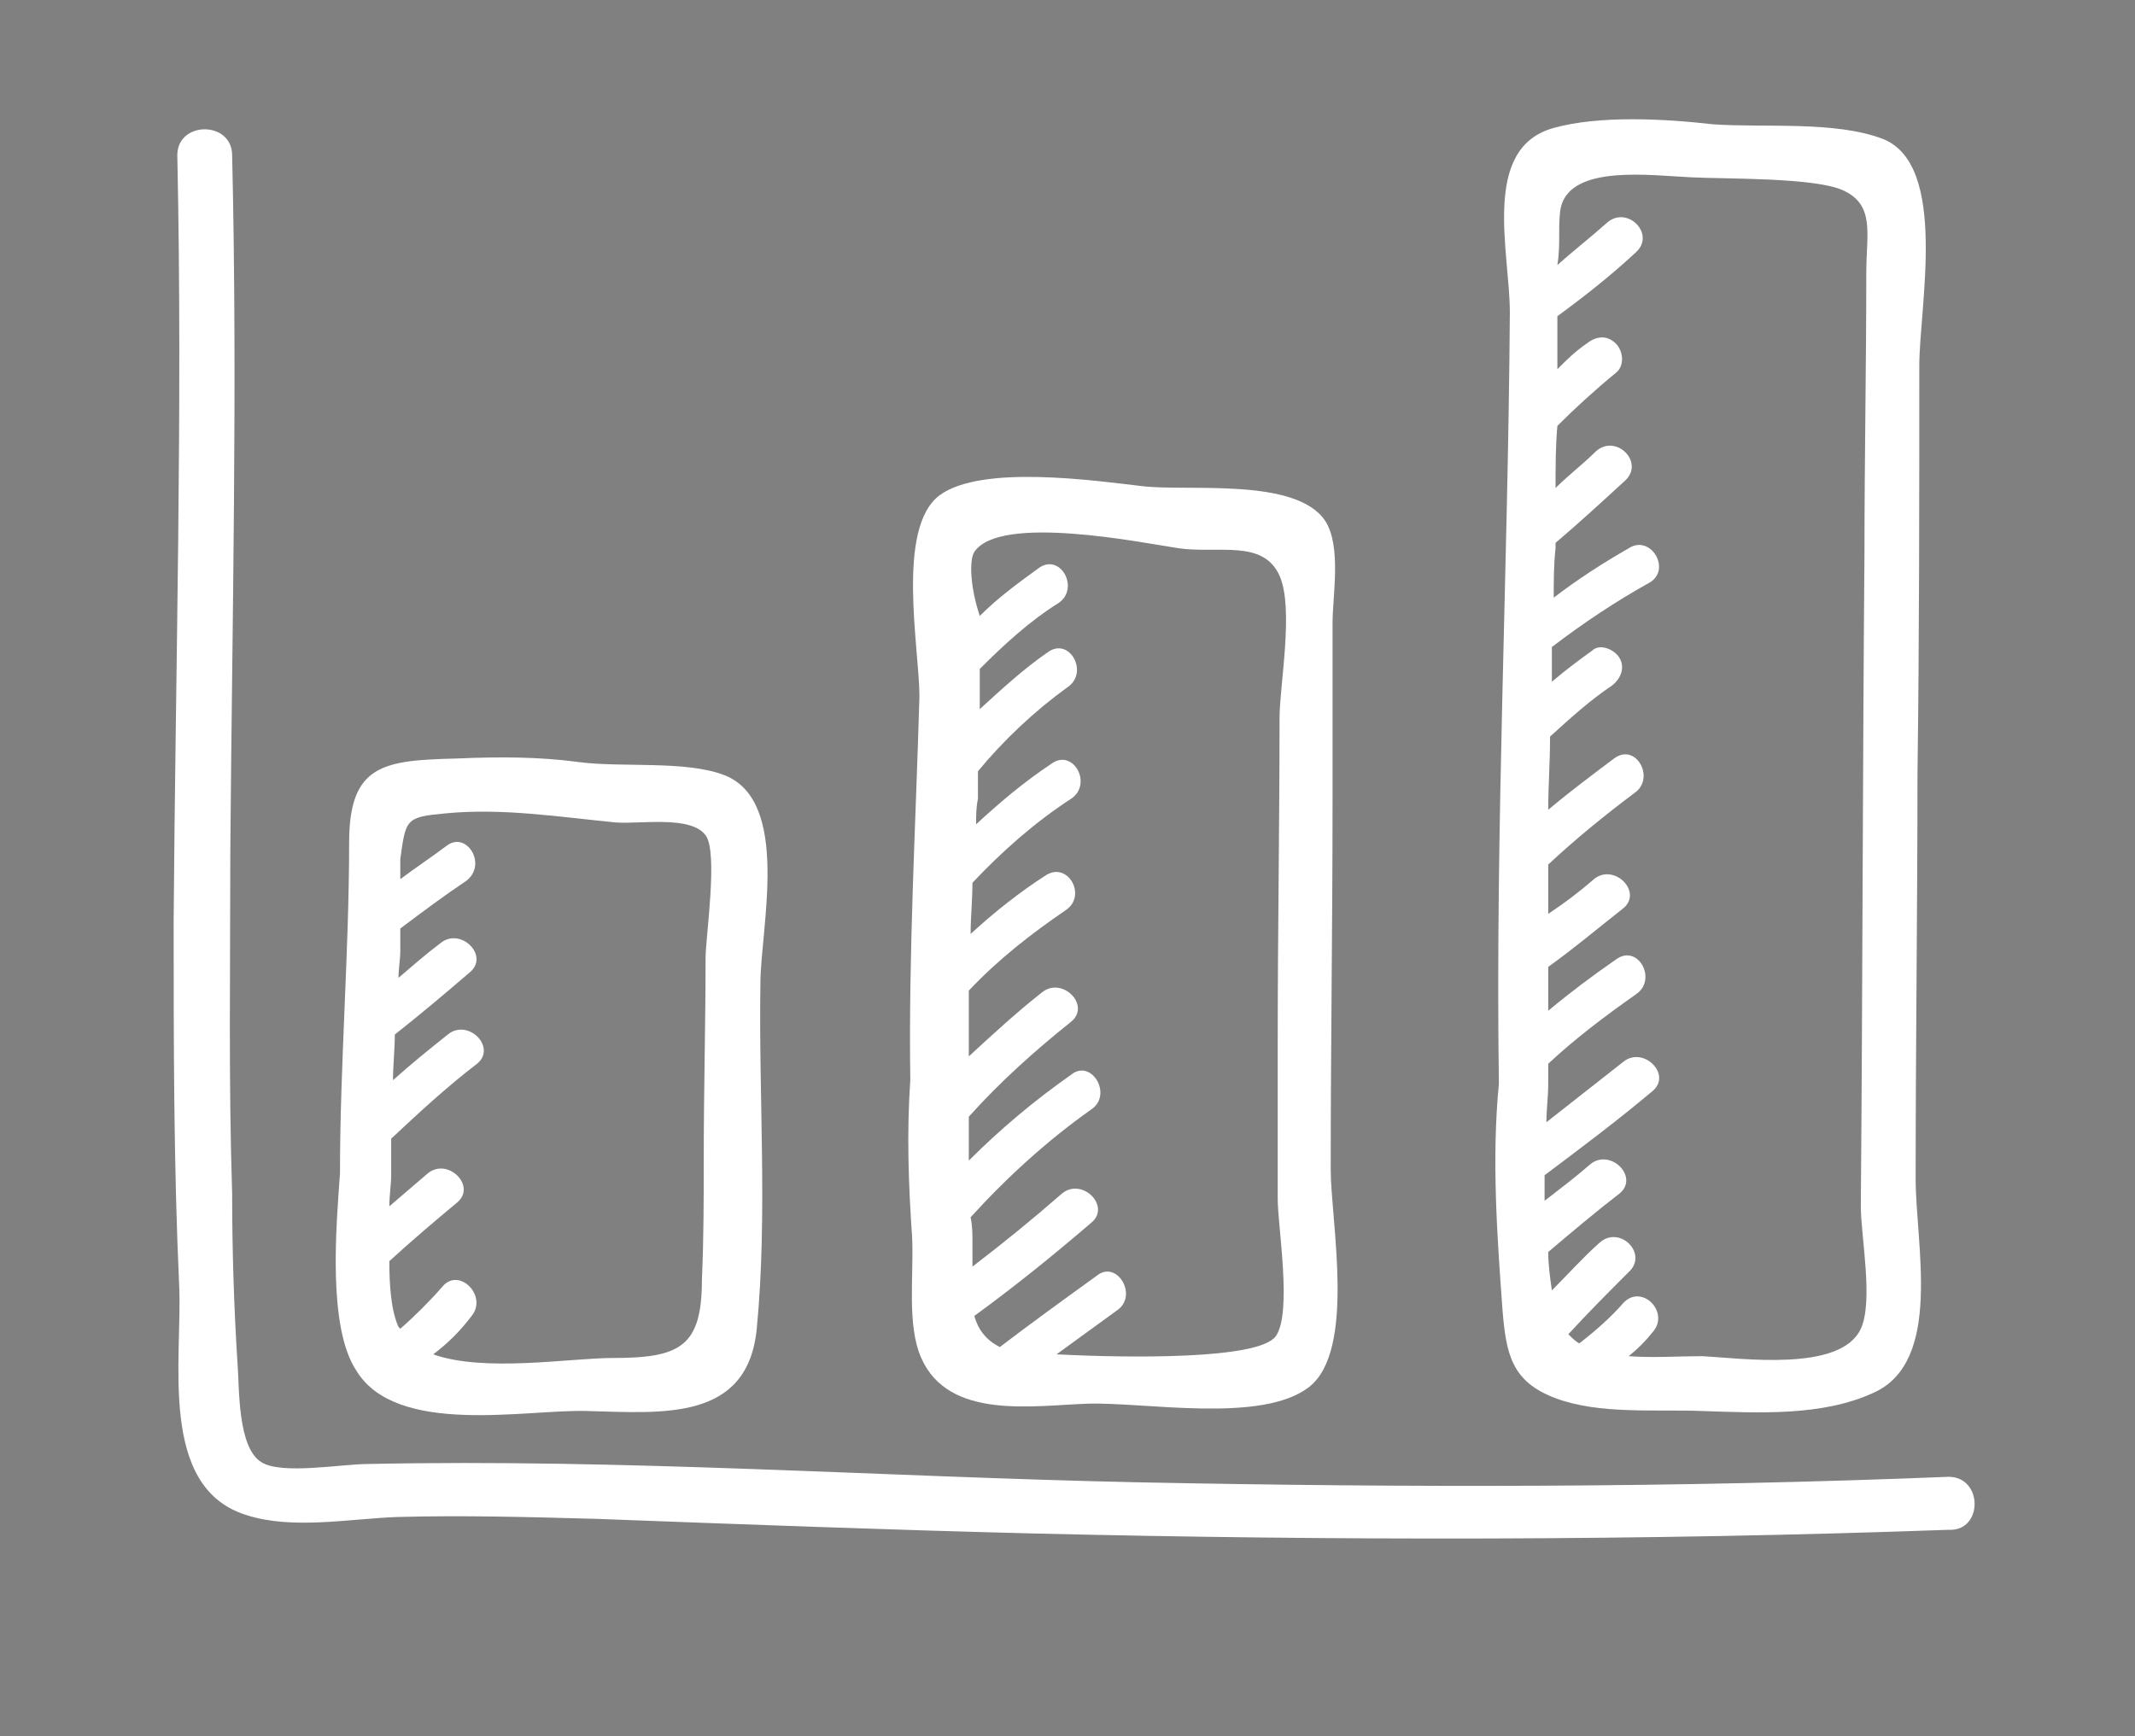 <?xml version="1.0" encoding="utf-8"?>
<!-- Generator: Adobe Illustrator 22.1.0, SVG Export Plug-In . SVG Version: 6.00 Build 0)  -->
<svg version="1.1" id="Layer_1" xmlns="http://www.w3.org/2000/svg" xmlns:xlink="http://www.w3.org/1999/xlink" x="0px" y="0px"
	 viewBox="0 0 116.8 95" style="enable-background:new 0 0 116.8 95;" xml:space="preserve">
<rect x="0" y="0" width="116.8" height="95" fill="#808080" stroke="none"/>
<style type="text/css">
	.st0{fill:#4D4D4D;}
	.st1{fill:#FFFFFF;}
	.st2{fill:#95BAA8;}
</style>
<g>
	<path class="st0" d="M-195.3-375.7c-9.5,0.8-17.1,8.6-16.7,18.3c0.5,10,8.9,17.5,18.7,17.6C-168.7-339.5-171.3-378.6-195.3-375.7z
		 M-193.2-342.8c-8.2,0-15.2-6.4-15.7-14.6c-0.5-8,5.8-14.7,13.7-15.3C-175.2-375.2-172.5-342.8-193.2-342.8z"/>
	<path class="st0" d="M-142.1-356.9c-0.1-2.5,0.8-7.6-1.5-9.5c-2.2-1.8-7.3-1.4-10.6-1.5c-0.8-2.5-1.3-5.2-2.3-7.6
		c-0.4-1-2-2.9-1.7-3.8c0.4-1.3,4.8-3.3,5.8-4.8c0.8-1.2,1.3-2.3,0.9-3.7c-0.6-2.4-3.5-4.2-5.2-5.8c-1.7-1.6-3.8-4.5-6-5.4
		c-3.5-1.4-7,3.4-9.4,6.1c-2.8-1.7-5.7-2.6-8.7-4c-2.1-1-2.5-1-3-3.2c-0.4-1.7,0.3-3.7-0.1-5.5c-1.2-5.3-6.8-3.7-11-3.4
		c-4.3,0.3-9.1-0.5-9.3,4.9c-0.1,1.7,0.8,3.9,0.2,5.6c-0.5,1.4-0.9,1.1-2.8,1.8c-3,1.1-5.7,2.4-8.4,4.1c-2.1-2.5-4.4-6-7.9-5.9
		c-3.7,0.2-7.3,4.9-9.6,7.3c-4.8,4.9,0.2,8.3,3.9,12.1c-2.6,3.5-4.4,7.3-5.5,11.6c-3.3-0.6-7.9-1.1-10.2,1.2
		c-2.4,2.4-1.3,8.5-1,11.4c0.2,2.5,0.1,5.8,2.5,7.2c2.4,1.4,6.4,0.7,9.3,0.3c0.7,2.6,1.5,5.2,2.6,7.7c0.3,0.6,1.4,2.2,1.3,2.7
		c0,0.2-0.7,0.6-0.9,1.1c-1.4,2.4-6.3,4.7-5.1,8.3c1.1,3.4,8.2,9.4,11.6,10.8c3.8,1.4,6.9-2.6,9.4-5.2c3.5,2.5,7.3,4.1,11.7,4.7
		c-0.2,3.3-1.5,7.9,0.6,10.3c1.5,1.8,5.1,1.4,7.1,1.4c2.6,0.1,6,0.4,8.5-0.6c1.8-0.7,2.7-1.8,3.1-3.6c0.4-2-1.3-5.5-0.5-7.1
		c0.7-1.3,5.1-2.1,6.7-3c2.7-1.4,4.9-4.1,7.7-1.5c3,2.6,4.3,7.2,8.5,4.7c3.1-1.9,6.6-5.5,8.4-8.6c2.1-3.5,0.6-4.8-2.2-7.3
		c-2.8-2.5-3.8-2.3-2.2-6.1c1.3-3.1,2.3-6.2,3.3-9.4c3.2,0.2,7.9,0.9,10.4-0.7C-141-350.1-142-354.4-142.1-356.9z M-147-350.9
		c-2.2,0.7-5.8,0-8.1,0.1c-0.5,0-0.9,0.2-1.1,0.5c-0.1,0.2-0.3,0.3-0.3,0.6c-1.3,4.2-3.3,8.1-4.8,12.2c-0.7,1.8-0.4,2.8,0.7,4.3
		c1.3,1.7,4.5,2.8,5.2,4.7c0.8,2-3.2,5.6-4.5,6.8c-0.7,0.7-1.9,2.1-2.8,2.4c-1.8,0.5-2.5-0.8-3.8-2.3c-1.3-1.5-2.7-4-4.9-4.2
		c-1.6-0.2-3.3,1.1-4.6,1.8c-3.4,1.9-6.3,3.4-10.2,4.1c-0.5,0.1-1,0.6-1,1c-0.3,1.9,0.2,3.7,0.2,5.6c0,5.1-4.4,5.1-8.5,5
		c-3.6-0.1-5-0.1-4.9-3.9c0.1-2,0.3-4.1,0.2-6.2c-0.1-0.9-0.6-1.4-1.5-1.5c-4.6-0.4-8.6-2.1-12.3-4.9c-0.2-0.1-0.4-0.2-0.6-0.3
		c-0.5-0.2-1-0.1-1.5,0.3c-1.3,1.2-3.8,4.5-5.5,5c-2.9,0.9-5.6-2.5-7.4-4.3c-1.5-1.4-4.1-3.1-3.4-5.5c0.5-1.6,2.9-3.2,4.1-4.3
		c1.3-1.3,1.8-1.6,1.4-3.4c-0.5-2-1.9-4-2.6-5.9c-0.7-2-1.3-4-1.7-6c-0.1-0.6-0.8-1.2-1.4-1.1c-1.6,0.2-3.1,0.4-4.7,0.4
		c-2.8,0.1-4.4,0.4-5-2.7c-0.4-2.3-0.7-5.2-0.4-7.4c0.2-1.3,0.3-3.4,1.6-4.3c1.5-0.9,6.1,0,7.5,0.3c0.8,0.2,1.7-0.2,1.8-1
		c1.1-4.9,3.1-9.1,6.2-13.1c0.4-0.5,0.2-1.4-0.2-1.8c-2.2-2.5-7.1-5.3-4.7-8.8c0.9-1.3,3.6-4.2,5.1-4.8c4.5-2.1,6.2,1,8.7,3.9
		c0.3,0.8,1.2,1.3,2,0.7c3.3-2.3,6.8-3.6,10.4-5c0.8-0.3,1.9-0.6,2.5-1.3c0.9-0.9,0.9-2.5,1-3.7c0.1-1.3-0.6-2.8-0.3-4
		c0.6-2.5,3.2-2.4,5.4-2.6c1.4-0.1,3.1-0.3,4.6-0.4c1.8-0.1,2.7,0.1,3.7,0.7c1.3,0.7,0.7,2.1,0.8,3.8c0.2,1.8-0.7,3.6,0.3,5.4
		c0.8,1.3,1.7,1.5,3.1,2c3.7,1.3,7.1,2.4,10.4,4.6c0.1,0.1,0.2,0.1,0.4,0.2c0.5,0.3,1.1,0.3,1.7-0.3c1.6-1.6,3.5-4.4,5.4-5.4
		c2.5-1.2,3.8,1.3,5.8,3.2c2.1,1.9,5.7,4,3.7,7.2c-1,1.5-3.3,2.1-4.6,3.5c-1.2,1.3-1.3,2.1-0.7,3.7c0.6,1.6,1.6,2.9,2.2,4.6
		c0.8,2.3,1.4,4.8,2.2,7.1c0.2,0.7,0.8,1,1.4,1.1c2.3,0.2,5.2-0.1,7.5,0.6c3.6,1,2.6,4.4,2.7,7.5C-145-354.3-144.3-351.8-147-350.9z
		"/>
	<path class="st0" d="M-200.8-383.2c1.8-0.6,3.6-0.9,5.6-0.9c1.9,0,1.9-3,0-3c-2.2,0-4.3,0.3-6.4,1
		C-203.4-385.5-202.7-382.6-200.8-383.2z"/>
	<path class="st0" d="M-184.1-382.3c1.6,0.4,3,1.1,4.2,2.2c1.5,1.3,3.6-0.9,2.1-2.1c-1.6-1.4-3.5-2.4-5.6-3
		C-185.2-385.7-186-382.8-184.1-382.3z"/>
	<path class="st0" d="M-166.4-368.5c-0.7-1.9-1.6-3.6-2.8-5.2c-0.5-0.6-1.3-1-2.1-0.5c-0.6,0.4-1,1.4-0.5,2.1c1,1.4,1.9,2.8,2.5,4.5
		C-168.6-365.9-165.7-366.7-166.4-368.5z"/>
	<path class="st0" d="M-167.5-356.2c-0.2,1.8-0.5,3.5-0.9,5.2c-0.5,1.9,2.4,2.7,2.9,0.8c0.5-2,0.8-4,1-6
		C-164.4-358.2-167.4-358.1-167.5-356.2z"/>
	<path class="st0" d="M-171.6-341.6c-0.6-0.4-1.7-0.2-2.1,0.5c-0.7,1.5-1.8,2.7-3.2,3.5c-1.7,0.9-0.2,3.5,1.5,2.6
		c1.9-1,3.4-2.7,4.3-4.6C-170.7-340.3-170.8-341.2-171.6-341.6z"/>
	<path class="st0" d="M-187.2-332.4c-1.7,0.3-3.4,0.5-5.2,0.7c-1.9,0.2-1.9,3.2,0,3c2-0.2,4-0.4,6-0.8
		C-184.5-329.8-185.3-332.7-187.2-332.4z"/>
	<path class="st0" d="M-203.3-333.4c-1.8-0.5-3.4-1.3-4.9-2.4c-0.7-0.5-1.7-0.1-2.1,0.5c-0.5,0.8-0.1,1.6,0.5,2.1
		c1.7,1.2,3.6,2.1,5.6,2.7C-202.2-330-201.4-332.8-203.3-333.4z"/>
	<path class="st0" d="M-218.4-348.3c-0.5-1.9-3.4-1.1-2.9,0.8c0.6,2.2,1.6,4.1,3,5.8c0.5,0.6,1.6,0.5,2.1,0c0.6-0.6,0.5-1.5,0-2.1
		C-217.2-345.1-217.9-346.6-218.4-348.3z"/>
	<path class="st0" d="M-219.8-359.2c0-1.8,0.1-3.6,0.4-5.4c0.3-1.9-2.6-2.7-2.9-0.8c-0.3,2.1-0.5,4.1-0.5,6.2
		C-222.7-357.3-219.7-357.3-219.8-359.2z"/>
	<path class="st0" d="M-212-380.5c-1.8,1.1-3.4,2.5-4.8,4.2c-0.5,0.6-0.6,1.5,0,2.1c0.5,0.5,1.6,0.6,2.1,0c1.2-1.5,2.6-2.7,4.2-3.7
		C-208.8-378.9-210.3-381.5-212-380.5z"/>
</g>
<g>
	<path class="st0" d="M-303.8-396.4c-5.7-10.9-18.3-17.9-30.7-14.7c-10.2,2.1-19.3,10.4-20.7,21c-1.4,10.7,4.1,21.8,13.5,27
		c2.9,1.6,6.1,2.7,9.4,3.2c0.2,3.5,0.4,7,1,10.5c-2.9,2.4-2.8,8.1-3.1,11.5c-0.7,7.5,0,15.1,0.2,22.6c0.2,3.4-0.1,8.8,3.1,11.1
		c2.5,1.8,8.8,2,11.4,0.4c3.7-2.3,3.9-8,3.9-11.8c-0.1-7.6-0.3-15.6-1.2-23.2c-0.4-3.9-0.3-8.9-4-11.1c-0.3-3.4-0.2-6.8-0.4-10.1
		c4.5-0.8,8.7-2.6,12.3-5.4C-298.9-373.1-298.1-385.6-303.8-396.4z M-319.8-336.9c0.6,7.5,1.4,15.6,1,23.2c-0.2,2.9-0.3,5.2-2.9,6.8
		c-1.8,1.1-3.8,1.2-5.8,0.7c-0.1,0-0.1,0-0.2-0.1c0.3-0.1,0.6-0.3,0.9-0.4c0.6-0.2,1-0.8,0.8-1.4c-0.2-0.5-0.8-1-1.4-0.8
		c-0.8,0.3-1.7,0.7-2.5,1.1c-0.3-0.4-0.5-0.8-0.7-1.3c1.4-1.1,2.9-2.2,4.5-3.2c1.2-0.8,0.1-2.7-1.1-1.9c-1.3,0.8-2.6,1.8-3.8,2.7
		c0-0.5-0.1-1.1-0.1-1.6c1.5-1,3-2.1,4.5-3.1c1.2-0.8,0.1-2.8-1.1-1.9c-1.2,0.8-2.3,1.6-3.5,2.4c0-0.5,0-1.1,0-1.6
		c1.4-1.3,2.8-2.5,4.4-3.6c1.2-0.8,0.1-2.8-1.1-1.9c-1.2,0.8-2.3,1.7-3.4,2.6c0-0.9-0.1-1.7-0.1-2.6c1.4-1.1,2.9-2.1,4.5-3
		c1.2-0.7,0.1-2.7-1.1-1.9c-1.2,0.7-2.3,1.5-3.5,2.3c0-0.5,0-1,0-1.5c1.4-1,2.9-2,4.3-3c1.2-0.8,0.1-2.8-1.1-1.9
		c-1.1,0.7-2.2,1.5-3.2,2.2c0-0.5,0-1,0-1.4c0.1-0.1,0.2-0.1,0.3-0.2c1.5-1.6,3.1-3,4.9-4.1c1.2-0.8,0.1-2.7-1.1-1.9
		c-1.4,0.9-2.8,2-4,3.1c0-0.6,0.1-1.2,0.1-1.8c1.6-1.4,3.4-2.5,5.4-3.4c1.3-0.6,0.2-2.6-1.1-1.9c-1.4,0.7-2.7,1.5-4,2.4
		c0-0.6,0.1-1.1,0.2-1.7c1.3-0.9,2.7-1.8,4.2-2.5c1.3-0.6,0.2-2.6-1.1-1.9c-0.9,0.4-1.7,0.9-2.5,1.3c0.6-2,1.8-3.7,4.4-4
		C-320.2-348.7-320.1-340.9-319.8-336.9z M-324.1-350.9c-1.4-0.2-3-0.1-4.4,0.2c-0.5-2.9-0.6-5.9-0.8-8.8c1.6,0.1,3.3,0.1,4.9-0.1
		C-324.2-356.7-324.3-353.8-324.1-350.9z M-325-362.5c-12.4,1-24.2-6.6-26.9-19.1c-2.7-12.6,5.8-24.1,18.2-26.6
		c13-3.4,25.1,5.7,29.2,17.7C-299.5-375.9-310.4-363.6-325-362.5z"/>
	<path class="st0" d="M-329.1-406.3c-11.2,0.8-22.6,11-20.7,22.9c1.8,11.4,13.7,18.6,24.6,18.4c12.1-0.2,20.2-8.5,18.5-20.8
		C-308.3-397-317.6-406.7-329.1-406.3z M-311.2-373.4c-3.2,4.5-8.8,6-14,6.1c-9.3,0.2-19.6-5.5-22.1-15c-2.8-11,7.8-21.1,18.2-21.8
		c9.4-0.3,17,6.7,19.5,15.6C-308.3-383.7-308.3-377.6-311.2-373.4z"/>
	<path class="st0" d="M-337.2-398.8c-5.1,2.6-8.3,7.7-8.8,13.4c0,1.7,0.3,4.2,2.2,4.7c1.5,0.4,2.8-0.8,3.2-2.2
		c0.4-1.3,0.3-2.6,0.6-3.9c0.5-1.8,1.6-3.4,2.8-4.8c1.5-1.7,3.9-2.5,5.2-4.2c0.7-1,0.8-2.6-0.1-3.5
		C-333.4-400.6-335.8-399.5-337.2-398.8z M-336.5-395.4c-1.8,1.4-3.4,3.2-4.5,5.2c-0.6,1.1-1.1,2.4-1.4,3.6
		c-0.1,0.4-0.1,0.8-0.2,1.2c-0.4,1.1-1.3,2.9-1.2-0.1c0.3-3.9,2.2-7.4,5.3-9.9c0.5-0.4,4.4-3,4.3-1.6
		C-334.2-396.7-336.2-395.6-336.5-395.4z"/>
	<path class="st0" d="M-328.2-401.7C-328.3-401.7-328.3-401.7-328.2-401.7c-0.1,0-0.2,0.1-0.3,0.1c-1.8,0.9-2.3,3.4-1,5
		c1.4,1.6,3.9,1.3,5-0.4c0.7-1,0.5-2.4-0.1-3.5C-325.3-401.9-326.8-402.3-328.2-401.7z M-326.5-398.1c-0.3,0.2-0.6,0.3-0.9,0.2
		c-0.8-0.3-0.7-1.4,0-1.8c0.4-0.1,0.7-0.2,0.9,0.1c0.2,0.3,0.3,0.7,0.3,1.1c0,0,0,0.1,0,0.1C-326.3-398.3-326.4-398.1-326.5-398.1z
		 M-326.2-398.5C-326.2-398.5-326.2-398.5-326.2-398.5L-326.2-398.5z"/>
</g>
<g>
	<path class="st0" d="M-28.1-377.9c-1.8-0.2-3.8,0.2-5.7,0.6c-1.9-4.7-4-9.4-6.3-13.9c-1.4-2.9-3.1-7.4-5.9-9.3
		c-3.9-2.6-8.2,1.7-10.6,4.4c-10.3,11.3-19.7,23.2-33.5,30.5c-0.1,0.1-0.2,0.1-0.3,0.2c-3.9,1.2-7.8,2.4-11.6,3.7
		c-2.5,0.8-5.9,1.4-7.9,3.2c-3.5,3.1-1.2,10,0.2,13.5c1.3,3.4,4.4,10.2,8.3,11.3c1.1,0.3,2.3,0.1,3.6-0.2c2.3,4.8,4.5,9.8,7.1,14.5
		c1.7,3,3.5,7,7.5,5.6c4.2-1.4,9.5-5.7,8.3-10.7c-0.7-2.5-3-4.4-4.4-6.4c-1.6-2.3-2.8-4.7-4-7.2c0.6-0.2,1.3-0.4,1.9-0.6
		c7.9-1.5,15.9-2.3,23.9-1.4c7.2,0.8,14.2,2.7,21.2,4.2c3.5,0.7,10.1,3.5,12.4-0.7c2.4-4.3-0.8-12.3-1.9-16.6
		c-0.8-2.9-1.6-5.8-2.5-8.6c1.9-1.3,4.3-2.5,5.3-4.7c1-2.3,0-4.8-1-7C-24.7-375.3-25.9-377.6-28.1-377.9z M-103.7-340
		c-1.2-1.6-2.1-3.3-2.9-5.2c-0.8-1.8-1.4-3.7-1.7-5.7c-0.8-4.2,1.6-6.1,5.2-7.3c4.4-1.5,8.8-2.9,13.2-4.2c2.2,7.1,4.6,14.1,7.1,21.1
		c-3.9,1.3-7.9,2.4-11.9,3.4C-98.4-336.9-101.2-336.5-103.7-340z M-80.2-328.3c0.4,0.5,1,1.2,1.4,1.7c2,3.1,2,5-0.6,7.8
		c-0.7,0.8-2,1.6-2.9,2c-0.9,0.4-1.5,0.6-2.1,0.7c0.4-0.7,0.8-1.5,1-2.3c0.5-1.4-1.7-2-2.2-0.6c-0.2,0.7-0.5,1.3-0.9,1.9
		c-0.1-0.1-0.2-0.2-0.3-0.3c-0.2-0.2-0.4-0.5-0.6-0.7c0,0,0-0.1,0.1-0.1c0.2-0.5,0.5-0.9,0.7-1.4c0.3-0.6,0.5-1.1,0.7-1.7
		c0.5-1.4-1.7-2-2.2-0.6c-0.2,0.6-0.5,1.1-0.8,1.7c-0.3-0.5-0.6-1.1-0.8-1.6c0,0,0,0,0,0c0.5-1.1,1-2.3,1.5-3.4
		c0.3-0.6,0.2-1.2-0.4-1.5c-0.5-0.3-1.3-0.2-1.5,0.4c-0.3,0.6-0.6,1.3-0.9,1.9c-0.2-0.4-0.4-0.9-0.6-1.3c-0.1-0.2-0.2-0.4-0.3-0.6
		c0.1-0.1,0.2-0.2,0.2-0.3c0.5-0.9,1-1.7,1.5-2.6c0.7-1.3-1.2-2.4-1.9-1.1c-0.3,0.5-0.6,1.1-0.9,1.6c-0.3-0.6-0.6-1.2-0.9-1.8
		c0.1-0.1,0.2-0.1,0.2-0.2c0.4-0.6,0.9-1.2,1.3-1.8c0.3-0.5,0.1-1.2-0.4-1.5c-0.6-0.3-1.2-0.1-1.5,0.4c-0.2,0.3-0.4,0.6-0.7,0.9
		c-0.3-0.5-0.5-1.1-0.8-1.6c0.6-0.2,1.2-0.4,1.8-0.5c2.8-0.7,5.7-1.5,8.5-2.4C-83.9-334.1-82.3-331.1-80.2-328.3z M-38.6-339.4
		c-6.5-1.4-12.9-3-19.5-3.7c-7.6-0.8-15,0-22.5,1.3c-2.6-7.2-5-14.4-7.3-21.6c12.4-6.8,22-17.3,31.1-27.9c1.1-1.2,2.7-3.6,4.6-5.2
		c5.4,8,8.9,18,12.4,26.9c4,10.2,7.4,21.2,9.3,32C-33.2-337.7-36.7-339-38.6-339.4z M-26.2-340.4c-0.1,1.6-0.9,2.3-2.1,2.7
		c-2-11.2-5.4-22.7-9.7-33.2c-3.6-8.9-7-18.8-12.4-26.8c1-0.4,2-0.5,2.9,0c1.3,0.7,2.4,3.6,3,4.9c3.1,5.7,5.7,11.7,8.1,17.7
		c2.9,7.2,5.4,14.5,7.4,22C-27.8-349.3-25.9-344.3-26.2-340.4z M-25.5-366.6c-0.8,1.1-2.2,1.9-3.4,2.7c-1.2-3.8-2.6-7.5-4-11.1
		c0.9-0.1,1.8-0.3,2.7-0.4c2.2-0.2,3,0.4,4.1,2.4C-25.2-371.2-24-368.7-25.5-366.6z"/>
	<path class="st0" d="M-27.5-384.6c0-2.1,0-4.3,0-6.4c0-1.4-2.2-1.4-2.3,0c0,2.1,0,4.3,0,6.4C-29.7-383.1-27.5-383.1-27.5-384.6z"/>
	<path class="st0" d="M-18.3-380.3c1.2-1.3,2.3-2.6,3.5-3.9c1-1.1-0.6-2.7-1.6-1.6c-1.2,1.3-2.3,2.6-3.5,3.9
		C-20.9-380.8-19.3-379.2-18.3-380.3z"/>
	<path class="st0" d="M-10.6-372.9c-1.7-0.1-3.3-0.1-5-0.1c-1.4,0-1.4,2.2,0,2.3c1.7,0.1,3.3,0,5,0.1
		C-9.2-370.6-9.2-372.8-10.6-372.9z"/>
	<path class="st0" d="M-19.1-362.6c-1.2-0.8-2.3,1.1-1.1,1.9c1.4,1,2.8,2.2,4.1,3.4c1.1,1,2.7-0.6,1.6-1.6
		C-16-360.2-17.5-361.5-19.1-362.6z"/>
	<path class="st0" d="M-99.6-352c1.3-0.5,0.8-2.7-0.6-2.2c-1.5,0.6-3,1.2-4.5,1.8c-1.3,0.5-0.8,2.7,0.6,2.2
		C-102.7-350.9-101.2-351.5-99.6-352z"/>
	<path class="st0" d="M-99-350.5c-1.5,0.7-3.1,1.3-4.8,1.8c-1.4,0.4-0.8,2.6,0.6,2.2c1.8-0.5,3.6-1.2,5.3-2.1
		C-96.6-349.2-97.7-351.2-99-350.5z"/>
</g>
<g>
	<path class="st0" d="M-294.6-114.3c-15-13.4-37.8-15.1-55.3-6c-17.9,9.3-29.7,29.1-26.8,49.5c3.3,23.3,30,35.3,51,35.8
		c9.8,0.3,18.5-2.1,26.9-7.2c8.4-5,13.7-12.1,17.4-21.1C-274.5-80.6-280.9-102-294.6-114.3z M-281.6-78c-4.4,0.9-8.8,1.6-13.2,2.2
		c0-1.9-0.1-3.8-0.2-5.7c-0.4-5.1-1.5-10.1-3.1-14.8c3.3-1.8,6.4-3.9,9.3-6.2C-284.1-95.3-281.5-86.5-281.6-78z M-353.8-75.3
		c-0.2-6.8,0.5-12.9,2.6-18.9c6.2,2.4,12.8,3.8,19.6,4.7c2.6,0.4,5.3,0.5,7.9,0.4c0.5,5.1,0.9,10.3,1.2,15.4
		c-1.7,0.1-3.4,0.1-5.2,0.2c-8.7,0.3-17.4,0.5-26.1,0.1C-353.8-74.1-353.8-74.7-353.8-75.3z M-324-92.2c-3.3,0.1-6.6-0.1-9.8-0.7
		c-5.7-1-11.1-2.2-16.3-4.2c0.6-1.5,1.3-3,2.2-4.5c4.5-8.3,10.7-16.2,19.1-20.8C-326.7-112.3-325.1-102.3-324-92.2z M-325.8-122.3
		c11.7,4.4,19.7,13.5,24,24.5c-6,2.9-12.6,4.8-19.2,5.4C-322.1-102.4-323.7-112.4-325.8-122.3z M-327.6-70.5
		c1.8-0.1,3.5-0.1,5.3-0.2c0.2,3.6,0.2,7.1,0.3,10.7c-0.9,0-1.8,0-2.7,0c-7.4,0.1-15.4,1.4-23,3.8c-2.8-4.3-4.7-9.1-5.6-14.2
		C-344.8-70.1-336.2-70.2-327.6-70.5z M-324.8-57.1c0.9,0,1.8,0,2.7,0c0,6.2-0.2,12.4-0.5,18.6c-9.3-2.1-17.6-7.7-23.3-15.2
		C-338.9-55.8-331.5-56.9-324.8-57.1z M-331.9-38.5c-9.3-1.2-18.8-4.4-26.6-9.8c3-1.7,6.2-3.1,9.5-4.3
		C-344.6-46.6-338.6-41.7-331.9-38.5z M-319-57c5.2,0.1,10.4,0.7,15.4,1.8c-4,6.8-8.8,12.4-15.9,16.1C-319.2-45.1-319-51.1-319-57z
		 M-319-60c0-3.6-0.1-7.2-0.3-10.8c7.2-0.3,14.3-0.8,21.4-1.6c-0.4,5-1.6,9.7-4.2,14.5C-307.6-59.3-313.4-59.9-319-60z M-319.5-73.9
		c-0.3-5.2-0.7-10.3-1.2-15.5c6.8-0.7,13.7-2.7,19.9-5.7c1.5,4.7,2.5,9.6,2.8,14.6c0.1,1.7,0.2,3.3,0.1,5
		C-305-74.6-312.2-74.2-319.5-73.9z M-290.4-105.1c-2.7,2.2-5.6,4.2-8.7,5.9c-3.9-9.8-10.5-18.1-19.9-23.3
		c5.8,1.1,11.2,3.5,16.5,6.4C-297.8-113.4-293.7-109.6-290.4-105.1z M-354.6-113.8c6.1-4.5,12.9-7.1,20.1-8.4
		c-6.8,4.9-12.1,11.9-16,19.2c-0.9,1.6-1.6,3.2-2.3,4.8c-3.9-1.7-7.5-3.9-10.9-6.9C-361.1-108.4-358-111.4-354.6-113.8z
		 M-365.6-102.7c3.6,3.1,7.5,5.5,11.6,7.3c-2.5,6.9-3.3,13.8-2.8,21.6c0,0,0,0.1,0,0.1c-5.9-0.4-11.8-1.1-17.6-2.4
		C-374.7-85.4-371.2-94.9-365.6-102.7z M-371.6-63.7c-1.4-3-2.2-6.1-2.6-9.2c5.8,1.2,11.8,1.9,17.7,2.3c0.8,5.5,2.8,10.7,5.8,15.4
		c-3.7,1.3-7.2,3-10.4,4.9C-365.5-54-369.2-58.4-371.6-63.7z M-313.3-39.4c5.3-3.9,9.4-9.1,12.7-15c2.8,0.8,5.5,1.8,8.1,3.1
		C-298.1-45.5-305.3-41.4-313.3-39.4z M-290.5-53.6c-2.8-1.5-5.7-2.6-8.7-3.5c2.6-5.2,3.9-10.3,4.3-15.7c4.4-0.6,8.8-1.3,13.1-2.2
		c-0.1,1.4-0.3,2.8-0.6,4.2C-283.6-64.2-286.5-58.4-290.5-53.6z"/>
	<path class="st0" d="M-374.4-101.9c3.5-6.5,8-12.3,13.5-17.2c1.1-1-0.5-2.5-1.6-1.6c-5.7,5-10.3,11-13.9,17.7
		C-377-101.8-375-100.7-374.4-101.9z"/>
	<path class="st0" d="M-374.2-110.1c1.3-2.4,2.9-4.6,4.8-6.5c1-1-0.6-2.6-1.6-1.6c-2.1,2-3.8,4.4-5.2,7
		C-376.8-109.9-374.8-108.8-374.2-110.1z"/>
	<path class="st0" d="M-287.4-46.5c-4.2,4.9-9.3,8.5-15.3,10.7c-1.3,0.5-0.8,2.7,0.6,2.2c6.4-2.4,11.9-6.1,16.3-11.3
		C-284.9-46-286.5-47.6-287.4-46.5z"/>
	<path class="st0" d="M-289.4-39c-1.2,1.4-2.7,2.6-4.3,3.4c-1.3,0.6-0.2,2.6,1.1,1.9c1.8-0.9,3.5-2.2,4.8-3.7
		C-286.8-38.5-288.4-40.1-289.4-39z"/>
</g>
<g>
	<path class="st0" d="M-209.4-51.2C-209.4-51.2-209.4-51.2-209.4-51.2c-3.7-0.5-7.1,1.8-7.3,5.8c-0.2,3.9,3,6.2,6.5,6.3
		c3.4,0.1,7-2.1,6.8-5.9C-203.5-48.3-206.1-51.1-209.4-51.2z M-209.6-42.1c-1.8,0.1-3.5-0.4-4-2.3c-0.6-2.4,1.5-4.3,3.8-3.9
		c0,0,0,0,0.1,0c0.1,0,0.2,0,0.3,0c1.6,0.1,2.7,1.3,3,2.8C-206.1-43.4-207.8-42.2-209.6-42.1z"/>
	<path class="st0" d="M-166-51.5c-3.6-0.4-6.5,2.6-6.4,6.1c0.1,1.9,1,4,2.6,5.1c1.3,1,3,0.9,4.6,1c3.5,0.3,5.5-3.7,4.9-6.8
		C-160.9-49.3-162.3-51.4-166-51.5z M-165.2-42.2c-2.1-0.1-3.8-0.4-4.2-2.8c-0.3-2.2,1.1-3.7,3.3-3.5c1.8,0,2.2,0.6,2.6,2.3
		C-163-44.7-163.1-42.1-165.2-42.2z"/>
	<path class="st0" d="M-153.9-101c-9-1.8-18.8-1.3-28-2c-13.9-1.1-27.7-1.9-41.6-2.4c-0.4-1.8-0.9-3.5-1.6-5c-1.4-3-4.3-3.6-7.2-4.5
		c0.1-1.1-0.2-1.9-1.5-2.6c-1.6-0.9-3.5-1.5-5.3-2.1c-2.3-0.7-7.6-1.8-7.5,2.2c0.1,3.1,4.1,4.3,6.5,5.1c2,0.7,4.8,1.4,6.5,0.1
		c1.8,0.6,3.5,0.9,4.9,2.4c1.6,1.7,1.7,4.2,2.3,6.5c1.1,4.9,2.4,9.7,3.7,14.6c2.2,8.1,4.6,16.2,6.5,24.4c-2.4,0.9-4.3,3-4.2,5.9
		c0.1,4.4,4.4,5.4,8,5.5c17,0.4,34,0.1,50.9,0.2c1.9,0,1.9-3,0-3c-10,0-20.1,0-30.1,0c-5.3,0-10.7,0-16-0.1c-2.1,0-7.6,0.8-9.2-1.1
		c-1.6-1.9,0.2-4.5,2.4-4.7c14.5,0.1,29-0.1,43.4,0.1c3.5,0,9.6,0.7,12.1-2.5c1.1-1.3,1.4-3.4,1.9-5c1.1-3.4,2.2-6.8,3.3-10.2
		c1.7-5.2,4-10.8,4.6-16.2C-148.9-99-150.6-100.3-153.9-101z M-239.8-114.7c-0.9-0.3-3.8-1.1-4.3-2.1c-0.4-0.8,0.5-1.4,1-1.5
		c0.3-0.1,0.7,0,1,0.1c1,0.2,1.9,0.5,2.8,0.8c1.1,0.4,2.1,0.8,3.1,1.2c1.1,0.4,1.6,0.5,1.3,1.7
		C-235.3-112.9-238.8-114.3-239.8-114.7z M-152.3-97c0.8,1.6-1,5.8-1.5,7.5c-0.1,0.4-0.3,0.9-0.4,1.3c-4.2-0.2-8.4-0.5-12.6-0.8
		c0.8-3.4,1.6-6.7,2.5-10C-160.1-99-153.2-98.9-152.3-97z M-157.1-78.7c-0.2,0.7-0.5,1.4-0.7,2.1c-3.8-0.2-7.6-0.3-11.4-0.4
		c0.6-3.2,1.3-6.5,2-9.7c4.1,0.3,8.3,0.5,12.4,0.8C-155.6-83.6-156.4-81.2-157.1-78.7z M-181.7-64.6c0.2-3.5,0.4-7,0.6-10.5
		c3,0.1,6.1,0.2,9.1,0.2c-0.7,3.4-1.3,6.8-2,10.2C-176.5-64.6-179.1-64.6-181.7-64.6z M-180.9-77.3c0.2-3.5,0.5-6.9,0.8-10.4
		c3.5,0.3,7.1,0.6,10.6,0.8c-0.7,3.3-1.3,6.5-2,9.8C-174.6-77.2-177.8-77.3-180.9-77.3z M-213.4-64.8c-0.8-3.8-1.8-7.5-2.8-11.3
		c2.9,0.1,5.7,0.2,8.6,0.3c0.8,3.7,1.6,7.4,2.6,11.1C-207.7-64.7-210.5-64.8-213.4-64.8z M-220.3-91c3.3,0.2,6.6,0.5,9.9,0.8
		c0.8,4.1,1.6,8.1,2.4,12.2c-2.9-0.1-5.8-0.2-8.8-0.3C-217.9-82.6-219.1-86.8-220.3-91z M-202.6-64.7c-1-3.6-1.9-7.3-2.6-11
		c3.2,0.1,6.3,0.2,9.5,0.3c0.2,3.6,0.5,7.2,0.7,10.8C-197.5-64.6-200-64.7-202.6-64.7C-202.6-64.7-202.6-64.7-202.6-64.7z
		 M-205.7-78c-0.8-4-1.6-8-2.4-12c3.8,0.3,7.6,0.6,11.4,1c0.3,3.8,0.6,7.6,0.8,11.4C-199.1-77.8-202.4-77.9-205.7-78z M-208.5-92.3
		c-0.6-3.2-1.3-6.4-2-9.6c4.3,0.2,8.6,0.5,12.9,0.7c0.3,3.3,0.5,6.5,0.7,9.8C-200.7-91.7-204.6-92-208.5-92.3z M-194.4-88.9
		c4,0.3,8,0.7,12.1,1c-0.3,3.5-0.6,7-0.8,10.5c-3.5-0.1-7-0.2-10.4-0.3C-193.8-81.4-194.1-85.1-194.4-88.9z M-166.6-99
		c-0.9,3.3-1.7,6.6-2.4,9.9c-3.6-0.3-7.3-0.5-10.9-0.8c0.3-3.3,0.6-6.6,0.9-9.9c4,0.3,8.1,0.5,12.1,0.8C-166.8-99-166.7-99-166.6-99
		z M-181.3-100c-0.3,3.3-0.6,6.6-0.9,9.9c-4.1-0.3-8.3-0.7-12.4-1c-0.2-3.3-0.5-6.6-0.7-9.8c4.1,0.3,8.2,0.6,12.3,0.9
		C-182.4-100.1-181.8-100-181.3-100z M-222.9-102.4c3.3,0.1,6.7,0.3,10,0.4c0.7,3.2,1.4,6.3,2,9.5c-3.3-0.3-6.7-0.5-10.1-0.8
		c-0.2-0.7-0.4-1.4-0.6-2.1C-222-97.5-222.4-100-222.9-102.4z M-192.7-64.6c-0.2-3.6-0.5-7.2-0.7-10.8c3.4,0.1,6.8,0.2,10.1,0.2
		c-0.2,3.5-0.5,7-0.7,10.6C-186.9-64.6-189.8-64.6-192.7-64.6z M-160.2-69.3c-1.4,4.6-4,4.5-8.6,4.6c-1,0-1.9,0-2.9,0.1
		c0.7-3.3,1.4-6.7,2-10.1c3.7,0.1,7.4,0.2,11.1,0.4C-159.1-72.7-159.6-71-160.2-69.3z"/>
	<path class="st0" d="M-219.6-47.6c0.6-1.3-1.4-2.5-1.9-1.1c-1.3,2.9-0.9,6,1.1,8.5c0.9,1.1,2.5-0.5,1.6-1.6
		C-220.1-43.5-220.5-45.7-219.6-47.6z"/>
	<path class="st0" d="M-223.9-45.9c0-0.6-0.6-1.1-1.1-1.1c-0.6,0-1.1,0.5-1.1,1.1c-0.1,1.1,0.1,2.3,0.6,3.3c0.7,1.3,2.7,0.1,1.9-1.1
		C-223.9-44.4-223.9-45.2-223.9-45.9z"/>
</g>
<g>
	<path class="st0" d="M-77.5-108.2c-11,6.9-17.6,22.1-13,34.6c1.5,4.1,3.4,8,5.9,11.6c1.3,1.8,2.8,3.4,4.3,5.1
		c2.2,2.5,2.9,4.4,3.7,7.5c0.3,1.3,0.7,2.1,1.3,2.7c-1,1.1-1.3,2.6-0.5,3.9c-1.9,2.5-1.1,4.1,1,5c-3.2,4.8,3.5,5.8,9.7,5.9
		c0.1,1,0.2,2,0.6,2.8c0.6,1.2,2.3,1.4,3.5,1.4c1.4,0,3.3-0.1,4.5-0.9c1.1-0.7,1.4-2.3,1.5-3.6c3.5,0.1,8.9,0.4,10.7-1.9
		c1.1-1.4,0.6-2.7-0.4-3.6c1.7-0.9,2.4-2.4,1-4.6c0.8-1.2,0.3-2.7-0.9-4c0.2-0.3,0.5-0.6,0.7-1.1c0.8-1.7,0.3-3.5,0.7-5.3
		c0.6-2.7,2.4-4.1,3.8-6.2c2.1-3.2,5.1-6.3,6.8-9.7c5.5-11.2,3.2-26.8-5.5-35.7C-48.8-115.1-64.8-116.2-77.5-108.2z M-62.9-85.7
		c0.3-1.8,1.3-2.9,3-3.2c1.2,1,1.7,2.2,1.3,3.7c0.1,1.7-0.7,3.3-2,4.5C-62.1-82.1-63.2-83.9-62.9-85.7z M-60.8-77.7
		c1.6,1.3,3.5,2.4,5.3,2.9c-2.5,8.6-1.9,19-1.4,27.5c-1.1,0-2.1-0.1-3-0.1c-1.4,0-2.8,0-4.2-0.1c-0.1-3.7,0.3-17.9-2-27.7
		C-64.1-75.8-62.2-76.7-60.8-77.7z M-59.9-44.3c3.6,0,7.3-0.2,10.9-0.5c0.9-0.1,1.7-0.2,2.4-0.4c2.2,2.2-4.2,2.7-5.8,2.8
		c-2.4,0.1-4.9,0-7.4,0c-2.3-0.1-4.5-0.1-6.8-0.3c-1.5-0.1-9.5-1.1-6.8-2.8c0.3,0.1,0.6,0.1,0.9,0.2C-68.4-44.6-64-44.3-59.9-44.3z
		 M-47.2-39.1c-0.9,0.1-1.8,0.2-2.7,0.3c-1.1,0.1-2.2,0.1-3.4,0.2c-2.5,0.1-5,0-7.5,0c-2,0-4.1,0-6.1-0.1c-0.6,0-8.2-0.3-7.3-2.5
		c3.3,1.5,9.2,0.9,12,1c4.8,0.2,11,1.1,15.7-0.5C-46.6-40.2-46.9-39.7-47.2-39.1z M-58.2-30.5c-0.8,0.3-2,0.4-2.9,0.4
		c-0.4,0-0.9,0.1-1.3-0.1c-0.3-0.2-0.1,0.1-0.3-0.3c-0.2-0.3-0.3-0.9-0.4-1.5c2.6-0.1,4.8-0.3,5.7-0.3
		C-57.3-31.5-57.5-30.7-58.2-30.5z M-47.2-36.9c-0.7,1.6-1.9,2.2-3.4,2c-1.2,0.1-2.3,0.1-3.5,0.2c-2,0.1-3.9,0.2-5.9,0.3
		c-1.5,0.1-15,0.5-12.8-2.6c0-0.1,0.1-0.1,0.1-0.2c4.2,0.9,10.1,0.7,12,0.7C-58.9-36.4-51.9-35.9-47.2-36.9
		C-47.2-36.9-47.2-36.9-47.2-36.9z M-33.6-76.7c-0.8,4-1.7,6.6-4.3,10c-2.1,2.8-4.2,5.6-6.1,8.5c-0.9,1.5-1.8,2.9-2.2,4.6
		c-0.6,2.4,0.3,4.5-2.8,5.8c-1.5,0.6-3.6,0.7-5.7,0.6c-0.5-8.6-1-18.6,1.4-27.1c4.3,0.4,10.6-1.5,9.5-6.6c-1.6-7.3-8.4-2.1-10.3,2
		c-0.3,0.6-0.6,1.3-0.8,1.9c-0.9-0.3-1.8-0.7-2.4-1c-0.5-0.3-1.1-0.7-1.7-1.1c3.2-2.9,4.5-6.7,1.2-10.5c-2.7-3.1-6.6-1-7.4,2.9
		c-0.6,2.7,0.7,5.5,2.7,7.6c-1.3,0.9-2.8,1.5-4.3,1.9c-1.7-5.8-4.5-9.4-9.3-7c-2.8,1.4-2.4,5.3-0.6,7.3c2.1,2.4,5.2,2.8,8.3,2.3
		c0.9,4,0.8,8.2,1.1,12.3c0.3,4.9,0.5,9.9,0.8,14.8c-1.4-0.1-2.8-0.3-4.1-0.6c-2.1-0.5-2.5-0.4-3.4-2.7c-0.6-1.5-0.5-3.1-1.2-4.6
		c-1.8-3.5-5.6-6.1-7.8-9.4c-2.4-3.7-4.8-8.2-5.7-12.5c-1.5-6.9,0.8-14.2,4.5-19.9c5.4-8.3,13.8-12.4,23.6-13.2
		c8.9-0.7,18,4,23,11.5C-33.2-92.3-32-84.3-33.6-76.7z M-52.6-76.5c0-0.1,0.1-0.3,0.1-0.4c0.6-1.7,1.4-3.1,2.7-4.4
		c4-1.4,4.7-0.1,2.2,3.7C-48.8-76.4-50.7-76.2-52.6-76.5z M-68.8-76.8c-0.7,0.1-1.3,0.1-1.9,0c-1.5-0.1-6.6-1.8-5-4.6
		c2.2-3.9,6,2,6.6,3.8C-69-77.4-68.9-77.1-68.8-76.8z"/>
	<path class="st0" d="M-19-106.8c-3.2,1.5-6.6,2.8-9.5,4.9c-1.6,1.1-0.1,3.7,1.5,2.6c2.9-2.1,6.2-3.4,9.5-4.9
		C-15.7-105-17.2-107.6-19-106.8z"/>
	<path class="st0" d="M-40.8-113.8c2.2-2.8,3.9-5.9,5.7-9.1c0.9-1.7-1.6-3.2-2.6-1.5c-1.6,2.9-3.2,5.9-5.2,8.5
		C-44-114.4-41.9-112.3-40.8-113.8z"/>
	<path class="st0" d="M-59.7-120.1c0.2-3.4,0.3-6.8,0.3-10.1c0-1.9-3-1.9-3,0c0,3.4-0.1,6.8-0.3,10.1
		C-62.9-118.2-59.9-118.2-59.7-120.1z"/>
	<path class="st0" d="M-80.9-113.8c1.1,1.6,3.7,0.1,2.6-1.5c-2-3-4.3-6-5.6-9.4c-0.7-1.8-3.6-1-2.9,0.8
		C-85.4-120.3-83.1-117.1-80.9-113.8z"/>
	<path class="st0" d="M-93.3-102.2c-3-2.2-6.2-3.9-9.6-5.3c-1.8-0.7-2.6,2.2-0.8,2.9c3.2,1.3,6.1,3,8.9,5
		C-93.2-98.4-91.7-101-93.3-102.2z"/>
	<path class="st0" d="M-70.5-104.4c-7,2-13.3,9.6-14.3,16.8c-0.2,1.4,2,2,2.2,0.6c0.9-6.4,6.4-13.3,12.7-15.2
		C-68.6-102.7-69.1-104.8-70.5-104.4z"/>
	<path class="st0" d="M-69.1-100.6c-2.1,0.3-4.2,1.8-5.5,3.5c-0.9,1.1,0.7,2.7,1.6,1.6c1.1-1.4,2.6-2.6,4.5-2.9
		C-67.1-98.6-67.7-100.8-69.1-100.6z"/>
</g>
<g>
	<path class="st0" d="M-285.4-256.7c-7.9-10.6-22-10.5-32.3-3.7c-5.5,3.6-10.4,8.4-14.6,13.4c-3.7,4.3-8,9.5-10,14.9
		c-0.1,0.3-0.2,0.6-0.3,0.9c-5.9,2.5-10.8,6.2-15.2,10.9c-4.8,5.1-10,10.9-13.2,17.2c-4.8,9.3-3,20.5,5.5,27.2
		c9.7,7.6,23.2-0.6,31-7.1c5.7-4.8,10.4-10.5,14.7-16.6c1.9-2.7,3.7-5.5,5.1-8.4c11.4-1.8,19.4-10.6,25.5-19.9
		C-283.8-236.5-278.5-247.5-285.4-256.7z M-326.1-234.3c1-1.5,2-2.8,2.7-3.7c4.7-6,9.8-13.1,17.5-15.1c5.4-1.4,10.7,1.7,10.3,7.6
		c-0.2,3.3-1.9,6.5-3.9,9.1c-3.7,5.1-8,10.2-13.4,13.4C-314.4-229.4-319.1-234.9-326.1-234.3z M-330.5-208.6
		c-1.9,2.5-3.7,4.7-4.4,5.6c-3.5,4.7-7.2,10.2-12.6,13c-2.8,1.5-8.5,3.1-10.8,0.2c-3.2-4,0.4-10.4,2.7-13.7
		c4.2-5.9,9.3-10.5,14.9-15C-338.3-214.2-334.5-210.6-330.5-208.6z M-348.7-176.9c-7.2,2.8-14.1,2-18.9-4.6
		c-3.7-5.1-5.1-10.8-3.1-16.9c2.3-6.7,7.5-12.3,12-17.6c4.4-5.2,9.4-9.7,15.6-12.6c0,0.2,0,0.3,0,0.5c-0.6,0.3-1.3,0.5-1.9,0.8
		c-0.5,0.3-0.7,1-0.4,1.5c0.3,0.6,1,0.7,1.5,0.4c0.3-0.1,0.6-0.2,0.8-0.4c0,0.1,0,0.1,0,0.2c-0.5,0.3-0.9,0.6-1.4,0.9
		c-1.2,0.8-0.1,2.7,1.1,1.9c0.2-0.1,0.5-0.3,0.7-0.4c0,0.1,0,0.2,0.1,0.2c-0.3,0.2-0.6,0.4-0.8,0.6c-0.5,0.4-0.7,1-0.4,1.5
		c0.3,0.5,1,0.8,1.5,0.4c0.2-0.1,0.3-0.2,0.5-0.3c0,0.1,0,0.1,0.1,0.2c0,0,0,0-0.1,0c-7.6,5.9-19,14.9-19.9,25.4
		c-0.3,3.4,0.8,7.7,4.3,8.7c3.6,1,7.8,0.1,11-1.6c7.9-4.2,12.7-13.3,18.3-19.9c3.5-4.1,8.7-15.5-1.2-16c0-0.1,0-0.1-0.1-0.2
		c0,0,0.1,0,0.1,0c1.4,0,1.4-2.2,0-2.3c-0.1,0-0.3,0-0.4,0c0-0.1,0-0.1,0-0.2c0.5,0,1,0.1,1.5,0.1c0.6,0.1,1.1-0.6,1.1-1.1
		c0-0.7-0.5-1-1.1-1.1c-0.3,0-0.7-0.1-1-0.1c0.1-0.2,0.1-0.3,0.2-0.5c0.3,0,0.6,0.1,0.9,0.1c0.6,0.1,1.1-0.6,1.1-1.1
		c0-0.6-0.5-1-1-1.1c0.1-0.1,0.1-0.3,0.2-0.4c6.5-1.6,10.9,2.9,12.6,8.9c1.6,5.9-0.4,11.9-3.4,17
		C-325.3-194.2-335.7-181.9-348.7-176.9z M-313.7-210.5c0-0.1,0.1-0.3,0.1-0.4c0.2,0,0.4,0,0.5-0.1c0.6-0.3,1.2-0.6,1.8-1
		c1.3-0.7,0.1-2.6-1.1-1.9c-0.1,0.1-0.3,0.1-0.4,0.2c0-0.2,0.1-0.4,0.1-0.6c0.7-0.3,1.4-0.6,2.2-0.9c0.6-0.3,0.7-1.1,0.4-1.5
		c-0.3-0.6-1-0.7-1.5-0.4c-0.2,0.1-0.5,0.2-0.7,0.3c0-0.2,0-0.4,0-0.5c0.4-0.2,0.9-0.3,1.3-0.5c0.6-0.2,1-0.8,0.8-1.4
		c-0.1-0.5-0.8-1-1.4-0.8c-0.3,0.1-0.5,0.2-0.8,0.3c0-0.2,0-0.5-0.1-0.7c4.8-2.6,8-6.3,11.5-10.5c2.7-3.3,5.4-6.4,6.8-10.5
		c2.6-7.8-2.2-15.6-10.9-14c-10.3,1.9-17.8,12.4-23.3,20.4c-4,5.7-5.8,14.4,2.9,16.3c0,0.1,0,0.3,0,0.5c-0.5-0.1-1-0.3-1.5-0.2
		c-0.6,0.1-1.1,0.5-1.1,1.1c0,0.6,0.5,1.2,1.1,1.1c0.3,0,0.7,0.1,1,0.2c-0.1,0.2-0.1,0.4-0.2,0.6c-0.4-0.1-0.9-0.2-1.3-0.3
		c-1.4-0.4-2,1.8-0.6,2.2c0.3,0.1,0.6,0.2,0.9,0.2c-0.1,0.2-0.2,0.4-0.4,0.7c-0.5-0.2-0.9-0.3-1.4-0.4c-1.4-0.4-2,1.8-0.6,2.2
		c0.3,0.1,0.5,0.2,0.7,0.2c-0.1,0.2-0.2,0.3-0.3,0.5c-5.4-2.4-9.2-7.3-10.9-12.9c-1.6-5.5,0.2-9.3,3.2-13.9
		c6.9-10.6,18.1-23.8,31.4-25.7c7.7-1.1,16.2,2.8,19.7,9.9c3,6,0.7,13-2.3,18.5C-293.6-224.4-301.8-213-313.7-210.5z"/>
	<path class="st0" d="M-309.6-261c-3.8,1.6-7.3,3.7-10.5,6.3c-1.1,0.9,0.5,2.5,1.6,1.6c3-2.5,6.4-4.5,10-6
		C-307.1-259.6-308.3-261.5-309.6-261z"/>
	<path class="st0" d="M-305-261.9c-1.4,0-1.5,2.3,0,2.3C-303.5-259.7-303.5-261.9-305-261.9z"/>
	<path class="st0" d="M-348-181.1c-3.7,1.8-7.6,2.4-11.6,1.8c-1.4-0.2-2,2-0.6,2.2c4.7,0.7,9.1,0,13.4-2
		C-345.6-179.8-346.7-181.7-348-181.1z"/>
	<path class="st0" d="M-343.8-183.2c-1.4,0-1.5,2.3,0,2.3C-342.4-180.9-342.4-183.2-343.8-183.2z"/>
</g>
<g>
	<path class="st0" d="M-147.9-231.8c-1.8-4.9-7.4-3.9-11.7-4.1c-6.6-0.2-13.2,0.5-19.7,0.1c-1.6-5.5-2.9-11.1-4.4-16.6
		c-1.3-4.7-3.5-10.1-9-11c-4.5-0.7-7,2.1-8.5,5.9c-2.8,7.2-4.4,14.7-7.5,21.9c-7.3,0-14.7-0.1-22,0.3c-3.4,0.2-7.8,0.5-9.2,4.1
		c-1.6,4.1,1,7.3,4,9.6c2.5,1.9,5.2,3.6,7.8,5.5c2.9,2.1,7.1,4.3,9.4,7.1c2.2,2.7-1.2,8.5-2.3,11.5c-1.2,3.3-2.6,6.6-3.4,10
		c-0.9,3.8-1.2,9.6,2.7,12.2c3.9,2.5,9-2.3,12-4.4c5.5-3.9,10.6-8.4,16.2-12c5,4.8,10.3,9.4,16,13.5c3.3,2.4,8.2,5.2,12.2,2.6
		c3.7-2.4,3.5-7.4,2.3-11.1c-2.2-6.8-4.4-13.7-6.6-20.5c5.6-4.1,11.2-8.3,16.7-12.5C-149.1-222.8-146.1-226.7-147.9-231.8z
		 M-160.5-218.1c-3.9,2.9-7.7,6-11.7,8.8c-0.5,0.4-0.9,1-0.7,1.7c1.4,4.6,2.5,9.3,4,13.9c1.2,3.6,4.8,9,3.3,12.9
		c-3.7,9.4-23.1-10.4-26.8-14c-0.5-0.5-1.3-0.6-1.8-0.2c-3.6,2.2-7,4.8-10.3,7.4c-3.6,2.8-8,7.2-12.3,8.8c-1.7,0.6-3.6,0.4-4.9-1.5
		c-0.6-0.8-0.4-2.8-0.3-3.8c0.1-2.3,1-4.7,1.8-6.9c2-5.6,4.1-11.2,6.1-16.9c0.2-0.5,0-1.2-0.4-1.5c-3.3-2.7-6.7-5.4-10.2-7.9
		c-3.3-2.4-10.6-5.7-12-9.7c-2.4-6.8,8.8-5.4,12.7-5.4c5.4-0.1,10.8-0.2,16.2-0.2c0.5,0.1,1.1-0.1,1.4-0.7c1.9-4.1,3.5-8.3,4.9-12.6
		c1.3-4.1,2.8-15.7,8.8-14.1c5.8,1.5,6.4,10.2,7.8,15c1,3.7,1.9,7.4,3,11.1c0.2,0.7,0.8,1.1,1.4,1.1c3.8,0.3,7.5,0,11.3-0.1
		c4.4-0.1,10.1-0.9,14.4,0.3C-143.2-229.3-157.5-220.3-160.5-218.1z"/>
	<path class="st0" d="M-213.4-228c-2.5,1.2-4.7,2.8-6.7,4.8c-1,1,0.6,2.6,1.6,1.6c1.9-1.8,3.9-3.3,6.3-4.4
		C-211-226.7-212.1-228.6-213.4-228z"/>
	<path class="st0" d="M-205.5-226.5c-3.4,1.4-6.7,3.1-9.7,5.2c-1.2,0.8-0.1,2.8,1.1,1.9c2.9-2,5.9-3.6,9.2-4.9
		C-203.6-224.9-204.2-227-205.5-226.5z"/>
</g>
<g>
	<path class="st0" d="M-11.8-221.6c-0.2-5.1-0.1-10.3,0-15.4c0.1-3.3,0.1-6.5-0.1-9.8c-0.1-2.6,0.3-5.9-0.4-8.5
		c-0.7-2.5-2.7-2.7-5-2.8c-6.1-0.3-12.2,0-18.3-0.1c-13.6-0.1-27.1-0.1-40.7-0.2c-7.1,0-14.2,0.2-21.4,0.6c-2.6,0.2-6.9-0.3-8.9,1.5
		c-1.4,1.2-1.6,3.1-1.9,4.8c-0.7,3.7-0.8,7.6-0.9,11.4c-0.3,8.3-0.2,16.5-0.7,24.8c-0.4,6.7-0.2,13.4,0,20c0.1,3.7-1.1,9.8,2.1,12.6
		c3.3,2.9,10.2,1.7,14.1,1.8c7.2,0.2,14.3,0.4,21.5,0.5c13.4,0.2,26.8-0.3,40.2,0.2c5.1,0.2,10.8,0,15.8-0.9c3-0.5,3.9-2.3,4.2-5.2
		C-10.7-197.8-11.4-209.8-11.8-221.6z M-101.3-254.4c1.3-0.1,2.5-0.2,3.8-0.2c5.2-0.3,10.4-0.6,15.7-0.6c11.2-0.1,22.5,0,33.7,0.1
		c4.8,0,9.7,0,14.5,0.1c5.1,0,10.6-0.6,15.7,0.1c2.4,0.3,2.5,0.5,2.9,2.9c0.4,2.2,0.3,4.8,0.3,7.1c0,0.3,0,0.7,0,1
		c-30.4-1.1-60.9-1.2-91.3-0.3c0.1-1.7,0.3-3.4,0.5-5.1C-105.1-252.7-104.5-254.1-101.3-254.4z M-14.5-199.4
		c-0.1,4.1,0,8.3-0.4,12.4c-0.2,3-1.5,2.8-4.2,3.3c-2.8,0.5-5.7,0.8-8.5,0.9c-10.5,0.2-21.1-0.2-31.7-0.2c-12.5,0-24.9-0.3-37.3-0.7
		c-3.9-0.1-9.9,0.4-10.2-4.6c-0.1-2.8-0.1-5.7-0.2-8.5c-0.2-6.1-0.4-12.2,0-18.2c0.6-8.9,0.3-18,0.8-26.9c30.5-0.9,61-0.8,91.5,0.3
		c0,4.2-0.2,8.5-0.2,12.7C-14.9-219.2-14.2-209.3-14.5-199.4z"/>
	<path class="st0" d="M-98.7-246.2c1.8-0.2,3.8-1.3,3.4-3.4c-0.3-1.9-1.6-3.2-3.5-3.3c-1.9,0-3.2,1.8-3.5,3.5
		C-102.6-247.2-100.6-245.9-98.7-246.2z M-100-249.2c0.2-0.6,0.6-1.4,1.2-1.4c0.6,0,1,0.3,1.2,0.9c0.3,0.9-0.2,1.1-1.1,1.3
		c-0.4,0.1-0.7,0.1-1.1-0.1C-100.1-248.7-100.1-248.8-100-249.2z"/>
	<path class="st0" d="M-89.2-246.3c2.1,0.2,3.6-1.4,3.8-3.3c0.2-2.1-1.4-3.5-3.4-3.6c-1.8-0.1-3.8,1.2-3.9,3.1
		C-92.8-248-91.2-246.4-89.2-246.3z M-90.4-250c0.2-0.7,1-0.9,1.6-0.9c0.7,0,1.2,0.4,1.1,1.1c-0.1,0.8-0.6,1.4-1.5,1.3
		C-89.9-248.6-90.6-249.3-90.4-250z"/>
	<path class="st0" d="M-79.1-246.4c1.8-0.1,3.4-1.7,3.5-3.6c0-1.9-1.8-3.5-3.7-3.5c-2,0.1-3.5,1.8-3.7,3.8
		C-83.1-247.6-81.1-246.3-79.1-246.4z M-79.3-251.2c1.6-0.1,1.9,2.2,0.2,2.5c-0.6,0.1-1.6-0.2-1.7-0.9
		C-80.8-250.3-80.1-251.2-79.3-251.2z"/>
	<path class="st0" d="M-73.2-231.9c-3.1-2.5-7.5-0.4-10.3,1.5c-5.2,3.6-9.6,8.2-14.5,12.2c-7.5,6.6,1.6,13.8,6.8,17.7
		c3.5,2.6,7.8,6.3,12.1,7.6c2.9,0.8,7.3-0.3,7.5-3.9c0.2-3.6-5.3-7.1-7.7-9.2c-1.5-1.3-3-2.5-4.6-3.6c-0.7-0.5-1.4-0.9-2.1-1.4
		c-1.5-1-2.1-0.8-1.2-2.3C-84.8-217.1-66-226.1-73.2-231.9z M-89.6-210.8c1.7,2.1,5.3,3.5,7.4,5.3c1.6,1.3,3.2,2.8,4.7,4.3
		c0.6,0.6,2.5,1.8,2.8,2.7c1.3,4.2-2.1,3.9-4.2,3.2c0.2-0.1,0.4-0.3,0.6-0.4c0.5-0.4,0.7-1,0.4-1.5c-0.3-0.5-1-0.8-1.5-0.4
		c-0.4,0.3-0.9,0.7-1.3,1c-0.2,0.1-0.3,0.3-0.4,0.4c-0.5-0.2-0.9-0.5-1.4-0.8c0.2-0.1,0.3-0.2,0.5-0.3c1.2-0.7,0.1-2.7-1.1-1.9
		c-0.5,0.3-0.9,0.6-1.4,1c-0.6-0.4-1.1-0.8-1.7-1.2c0.3-0.2,0.6-0.3,0.9-0.5c1.3-0.7,0.1-2.6-1.1-1.9c-0.6,0.3-1.2,0.6-1.8,0.9
		c-0.4-0.3-0.7-0.6-1.1-0.8c0.2-0.1,0.4-0.2,0.6-0.4c1.3-0.7,0.1-2.7-1.1-1.9c-0.5,0.3-0.9,0.6-1.3,0.9c-0.5-0.4-1.1-0.8-1.6-1.3
		c0.3-0.2,0.6-0.4,0.9-0.6c0.5-0.3,0.7-1,0.4-1.5c-0.3-0.6-1-0.7-1.5-0.4c-0.6,0.3-1.1,0.7-1.6,1.1c-0.4-0.4-0.8-0.7-1.2-1.1
		c0.4-0.2,0.7-0.5,1.1-0.7c1.2-0.8,0.1-2.7-1.1-1.9c-0.5,0.3-0.9,0.6-1.4,0.9c-0.5-0.7-0.9-1.5-1.2-2.3c0.4,0,0.7,0,1.1,0
		c1.4,0,1.5-2.3,0-2.3c-0.4,0-0.8,0-1.2,0c0.1-0.7,0.5-1.4,1-2.1c0.4,0.4,0.8,0.9,1.3,1.2c0.5,0.4,1.3,0.1,1.5-0.4
		c0.3-0.6,0.1-1.2-0.4-1.5c0.2,0.1-0.2-0.2-0.2-0.2c-0.1-0.1-0.3-0.3-0.4-0.4c-0.1-0.1-0.2-0.2-0.2-0.2c0.4-0.3,0.8-0.6,1.1-0.9
		c0.4,0.4,0.9,0.9,1.2,1.3c0.4,0.5,1.2,0.4,1.6,0c0.5-0.5,0.4-1.1,0-1.6c-0.3-0.4-0.7-0.8-1.1-1.2c0.5-0.5,1.1-1,1.6-1.5
		c0.4,0.4,0.9,0.8,1.3,1.2c1,1,2.6-0.6,1.6-1.6c-0.4-0.4-0.8-0.7-1.2-1.1c0.6-0.5,1.2-1.1,1.9-1.6c0.4,0.5,0.8,0.9,1.2,1.4
		c1,1.1,2.6-0.5,1.6-1.6c-0.4-0.4-0.8-0.7-1.1-1.1c0.3-0.2,0.6-0.4,0.9-0.6c0.4-0.3,0.8-0.6,1.2-0.9c0.2,0.3,0.4,0.6,0.6,0.9
		c0.4,0.5,1,0.7,1.5,0.4c0.5-0.3,0.8-1,0.4-1.5c-0.3-0.4-0.5-0.7-0.8-1.1c0.5-0.4,1-0.7,1.6-1c0,0,0.1,0.1,0.1,0.1
		c0.3,0.3,0.7,0.7,1,1c1,1,2.6-0.6,1.6-1.6c-0.2-0.2-0.4-0.4-0.6-0.6c1.4-0.5,2.6-0.5,3.5,1.2c1.2,2.2-0.1,2.7-1.5,4.2
		c-3.7,3.8-8.5,6.4-12.2,10.1C-90.3-213.6-90.9-212.4-89.6-210.8z"/>
	<path class="st0" d="M-30.3-225.2c-3.5-2.6-7.8-6.3-12.1-7.6c-2.9-0.8-7.3,0.3-7.5,3.9c-0.2,3.6,5.3,7.1,7.7,9.2
		c1.5,1.3,3,2.5,4.6,3.6c0.7,0.5,1.4,0.9,2.1,1.4c1.5,1,2.1,0.8,1.2,2.3c-2.4,3.8-21.2,12.8-14,18.6c3.1,2.5,7.5,0.4,10.3-1.5
		c5.2-3.6,9.6-8.2,14.5-12.2C-16-214.1-25.1-221.3-30.3-225.2z M-25.1-209.1c-3.8,3.1-7.1,6.6-11.1,9.5c-1.7,1.2-3.3,2.8-5.2,3.7
		c-2,1-3.8,1.8-5-0.5c-0.5-0.9-0.5-1.6-0.3-2.1c0.5,0.4,1.1,0.9,1.6,1.3c0.5,0.4,1.3,0.1,1.5-0.4c0.3-0.6,0.1-1.2-0.4-1.5
		c-0.5-0.3-0.9-0.7-1.3-1c0.1-0.1,0.3-0.3,0.4-0.4c0.3-0.3,0.7-0.7,1-1c0.5,0.5,0.9,1,1.4,1.4c0.5,0.4,1.1,0.5,1.6,0
		c0.4-0.4,0.5-1.2,0-1.6c-0.5-0.4-0.9-0.9-1.3-1.3c0.5-0.4,1.1-0.9,1.6-1.3c0.5,0.6,0.9,1.2,1.4,1.7c1,1,2.6-0.6,1.6-1.6
		c-0.5-0.5-0.9-1-1.3-1.5c0.5-0.3,0.9-0.7,1.4-1c0.4,0.4,0.8,0.8,1.2,1.3c0.4,0.5,1.2,0.4,1.6,0c0.5-0.5,0.4-1.1,0-1.6
		c-0.3-0.4-0.6-0.7-1-1.1c0.6-0.5,1.2-1,1.7-1.5c0.3,0.2,0.6,0.4,0.8,0.7c1,1.1,2.6-0.5,1.6-1.6c-0.2-0.2-0.5-0.5-0.7-0.7
		c0.4-0.5,0.7-0.9,0.8-1.4c0.5,0,0.9,0.1,1.4,0.1c0.6,0,1.1-0.5,1.1-1.1c0-0.6-0.5-1.1-1.1-1.1c-0.7,0-1.3-0.1-2-0.1c0,0,0,0,0,0
		c-0.3-0.4-0.6-0.7-1-1c0.4-0.2,0.7-0.3,1.1-0.5c0.5-0.3,0.7-1,0.4-1.5c-0.3-0.6-1-0.7-1.5-0.4c-0.7,0.3-1.4,0.6-2,1
		c-0.4-0.2-0.7-0.4-1.1-0.7c0.3-0.1,0.6-0.3,0.9-0.4c0.5-0.3,0.7-1,0.4-1.5c-0.3-0.6-1-0.7-1.5-0.4c-0.6,0.3-1.2,0.6-1.8,0.9
		c-0.1,0-0.1,0.1-0.1,0.1c-0.4-0.2-0.7-0.5-1-0.7c-0.1-0.1-0.3-0.2-0.4-0.3c0.4-0.2,0.9-0.5,1.3-0.7c0.6-0.3,0.7-1,0.4-1.5
		c-0.3-0.6-1-0.7-1.5-0.4c-0.7,0.3-1.3,0.7-1.9,1c-0.4-0.4-0.9-0.8-1.3-1.2c0.2-0.2,0.5-0.3,0.8-0.4c0.6-0.2,1-0.7,0.8-1.4
		c-0.1-0.5-0.8-1-1.4-0.8c-0.7,0.3-1.3,0.6-1.8,1c-0.3-0.3-0.7-0.5-1.1-0.9c0.3-0.2,0.6-0.5,0.9-0.6c1.3-0.7,0.1-2.6-1.1-1.9
		c-0.4,0.2-0.8,0.5-1.1,0.8c-1-4,2.7-3.5,4.7-2.7c4,1.5,7.9,4.8,11.3,7.4C-27-219.9-19.1-214.4-25.1-209.1z"/>
	<path class="st0" d="M-57.9-233.2c-3.3-0.1-4.3,2.8-5.2,5.6c-2,6.1-3.6,12.4-4.8,18.7c-0.6,3.3-4.8,17.5,2.8,16.6
		c3-0.3,4.8-3.5,5.8-6c2-5.3,3-11.1,4.2-16.6c0.6-2.7,1.1-5.4,1.6-8.1c0.4-1.8,1.3-4.2,1.1-6.1C-52.8-232.1-55.1-233.1-57.9-233.2z
		 M-57.9-212.3c-0.6,2.5-1.2,4.9-1.8,7.3c-0.8,3.1-1.5,9.3-5.3,9.2c-2.1-0.1-2.2-0.3-2.1-1.6c0.3,0,0.5,0.1,0.8,0.2
		c0.6,0.2,1.2-0.2,1.4-0.8c0.2-0.6-0.2-1.2-0.8-1.4c-0.4-0.1-0.8-0.2-1.3-0.3c0-0.4,0.1-0.8,0.2-1.2c0.5,0.1,1,0.2,1.5,0.2
		c1.4,0,1.4-2.2,0-2.3c-0.4,0-0.8-0.1-1.2-0.1c0-0.2,0.1-0.5,0.1-0.7c0-0.1,0-0.2,0.1-0.4c0.5,0.1,1,0.1,1.5,0.3
		c1.4,0.4,2-1.8,0.6-2.2c-0.6-0.1-1.1-0.2-1.7-0.3c0.1-0.7,0.2-1.3,0.3-2c0.6,0.1,1.3,0.2,1.9,0.5c0.6,0.2,1.2-0.2,1.4-0.8
		c0.2-0.6-0.2-1.2-0.8-1.4c-0.7-0.2-1.3-0.4-2-0.5c0.1-0.5,0.2-1,0.3-1.5c0.5,0.1,1,0.2,1.5,0.4c1.4,0.3,2-1.8,0.6-2.2
		c-0.6-0.1-1.1-0.3-1.7-0.4c0.1-0.5,0.2-1,0.3-1.6c0.4,0.1,0.7,0.2,1.1,0.3c1.4,0.4,2-1.8,0.6-2.2c-0.4-0.1-0.8-0.2-1.2-0.3
		c0.1-0.3,0.1-0.6,0.2-0.9c0.6,0.1,1.3,0.3,1.9,0.4c0.6,0.1,1.2-0.2,1.4-0.8c0.2-0.6-0.2-1.3-0.8-1.4c-0.7-0.1-1.3-0.3-2-0.4
		c0.1-0.4,0.2-0.9,0.3-1.3c0.4,0.1,0.9,0.2,1.3,0.3c1.4,0.4,2-1.8,0.6-2.2c-0.4-0.1-0.9-0.2-1.3-0.3c0.1-0.3,0.2-0.6,0.3-0.8
		c0.4,0.1,0.8,0.2,1.2,0.3c0.6,0.2,1.2-0.2,1.4-0.8c0.2-0.6-0.2-1.2-0.8-1.4c-0.3-0.1-0.7-0.2-1-0.3c0.1-0.3,0.3-0.6,0.4-0.9
		c0.3,0.2,0.7,0.3,1.1,0.3c0.6,0.1,1.2-0.1,1.4-0.8c0.1-0.5-0.2-1.3-0.8-1.4c-0.1,0-0.2-0.1-0.4-0.1c0.4-0.4,0.9-0.6,1.3-0.6
		C-52.5-230.8-57.3-214.8-57.9-212.3z"/>
</g>
<g>
	<path class="st0" d="M124.6-330.2c-1.7-2.3-4.3-4.1-6.6-5.8c-3.2-2.4-6-5.3-9.1-7.9c4-2.8,3-10.9,2.9-15.1
		c-0.1-8.8-0.4-17.6-0.7-26.4c-0.1-2.5,0-5.4-2.4-7.1c-2.5-1.8-7.8-1.1-10.9-1.3c-8.6-0.7-17.3,0.3-25.9,0c-9.7,0.1-19.4,0.1-29,0.2
		c-2.6,0-5.1-0.3-6.8,2c-2.2,2.9-1.7,7.3-1.6,10.7c0.4,10.7-0.6,21.5,0.1,32.3c0.2,2.4,1.2,3.9,2.7,4.9c-4,2.8-8.1,5.5-12,8.6
		c-2.8,2.3-6.1,4.4-6.1,8.3c0,3.4,1.6,5.2,4.9,5.6c6.6,0.8,13.5,0.5,20.1,0.3c15.2-0.6,30.4-0.1,45.7-0.5c6.6-0.2,13.2,0,19.8,0.1
		c4,0,11.3,1.5,14.4-1.9C126-325.2,126.1-328.1,124.6-330.2z M37.5-356.9c-0.1-4.6-0.3-9.2-0.1-13.7c0.1-4.2,0.3-8.4,0.2-12.6
		c-0.1-2.7,0-6.3,3.2-7.3c1.7-0.6,4.5,0,6.4,0c8.3,0,16.7-0.1,25-0.1c5.4,0.2,10.8,0.3,16.1,0c4-0.2,18.4-1.6,19.9,3.3
		c0.5,1.7,0.1,4.2,0.1,6c0,4,0.1,8.1,0.3,12.1c0.1,3.2,0.3,6.4,0.4,9.6c0,2,0,4,0,6c-0.1,2.9,0.4,5.3-2.2,6.8
		c-2.9,1.7-8.1,0.8-11.5,0.7c-3.7,0-7.5-0.1-11.2-0.1c-7.3,0.1-14.6,0.5-21.9,0.6c-3.5,0-7-0.1-10.6,0c-3.2,0.1-8.7,1.4-11.7-0.2
		C36.5-347.5,37.6-353.9,37.5-356.9z M120.8-324.5c-2.3,1.1-7.7,0.2-10.2,0.2c-13-0.1-26.1-0.5-39.2-0.3c-13.6,0.2-27.2,1-40.8,0.7
		c-2.6-0.1-7.9,0.6-8.2-2.9c-0.2-2.2,2-3.6,3.5-4.9c4.5-3.9,9.7-7.1,14.6-10.6c0.1-0.1,0.2-0.2,0.3-0.3c2.4,0.4,5,0.2,7.4,0.1
		c9.5-0.5,19-0.3,28.5-0.6c4.7-0.2,9.4-0.3,14.1-0.2c4.7,0.1,9.9,0.7,14.6,0.4c0,0,0,0.1,0.1,0.1c4.9,3.9,9.9,8.1,14.5,12.2
		C121.8-329,124.8-326.4,120.8-324.5z"/>
	<path class="st0" d="M43.8-349.5c9.8-0.2,19.6-0.1,29.3-0.6c9.8-0.4,19.9-0.9,29.8-0.3c0.6,0,1.1-0.5,1.1-1.1
		c-0.3-11.1-0.3-22.2-0.8-33.3c0-0.6-0.5-1.1-1.1-1.1c-19.6,0.2-39.2-0.2-58.8,0c-0.3,0-0.5,0.1-0.6,0.2c-0.3,0.2-0.5,0.5-0.5,0.9
		c0.2,11.4,0.3,22.8,0.5,34.2C42.7-350,43.1-349.5,43.8-349.5z M101-383.7c0.4,10.4,0.5,20.7,0.7,31c-9.4-0.5-19.2,0-28.6,0.4
		c-9.4,0.4-18.8,0.4-28.2,0.5c-0.2-10.7-0.3-21.3-0.5-32C63.3-383.9,82.1-383.5,101-383.7z"/>
	<path class="st0" d="M83.3-334.7c-0.2-0.5-0.5-0.8-1.1-0.8c-6.2-0.4-12.3,0.2-18.5,0.2c-0.5,0-0.9,0.4-1.1,0.8
		c-0.8,2-1.4,3.8-1.8,5.9c0,0.2,0,0.5,0.1,0.7c0.1,0.4,0.5,0.8,1,0.8c7.4,0,15.3,0.6,22.7-0.6c0.6-0.1,1-0.9,0.8-1.4
		C84.6-331,84-332.8,83.3-334.7z M63.3-329.4c0.3-0.9,0.6-1.9,0.7-2.8c0.1-0.3,0.2-0.6,0.4-0.9c0,0,0.1,0,0.1,0
		c2.9-0.2,5.9-0.2,8.9-0.3c2.6-0.1,5.4-0.3,8,0.1c0,0,0,0,0,0c0.1,0.3,0.3,0.7,0.4,1c0.1,0.8,0.5,1.7,0.8,2.5
		C76.4-328.9,69.7-329.3,63.3-329.4z"/>
	<path class="st0" d="M72.2-387.3c1.4,0,1.5-2.3,0-2.3C70.7-389.5,70.7-387.3,72.2-387.3z"/>
	<path class="st0" d="M46.2-379.9c0.9,1.4,1.8,2.7,2.7,3.9c0.4,0.5,1,0.7,1.5,0.4c0.5-0.3,0.8-1.1,0.4-1.5c-1-1.3-1.9-2.6-2.7-3.9
		C47.4-382.2,45.4-381.1,46.2-379.9z"/>
	<path class="st0" d="M53.4-376.2c1,1.1,2.6-0.5,1.6-1.6c-1.2-1.2-2.3-2.5-3.5-3.7c-1-1.1-2.6,0.5-1.6,1.6
		C51-378.7,52.2-377.4,53.4-376.2z"/>
</g>
<g>
	<path class="st0" d="M121.6-231.6c-0.7-0.3-1.6-0.5-2.5-0.5c0.4-4.8,0.9-9.6,1.7-14.4c0,0,0,0,0,0c1.1-0.2,2.1-0.4,2.7-1
		c3-2.4,2.5-11.9-2.1-12.3c-5.7-0.2-11.4-0.2-17-0.2c-3.1,0-8.3-1-11.1,0.5c-2.6,1.4-2.4,5.2-2.4,7.7c0.1,2.9,0.6,4.5,3.6,4.8
		c0.3,4.7,0.7,9.4,1.3,14.2c0,0.1,0,0.1,0,0.2c-2.2-0.1-4.4-0.1-6.6-0.1c-2.6,0-9.2-1.2-11.3,0.6c-1.4,1.2-1.5,5.3,0,6.5
		c0.5,0.4,1.4,0.6,2.3,0.7c0,0.1,0,0.2,0,0.3c-1.5,0-2.9,0-4.4,0c-0.9-0.9-2.5-1.1-3.8-1.2c-1.7,0-2.8,0.4-3.3,1.3
		c-1.3,0-2.7-0.1-4-0.2c0-0.1,0-0.1,0-0.2c0.9-0.1,1.6-0.2,2.2-0.6c1.6-1.2,1.7-5.3,0.2-6.5c-2.2-1.8-8.6-0.6-11.3-0.6
		c-2.2,0-4.4,0-6.6,0.1c0-0.1,0-0.1,0-0.2c0.4-4.7,1-9.4,1.3-14.2c3-0.3,3.5-1.9,3.6-4.8c0.1-2.3,0.2-6.2-2-7.6
		c-2.7-1.7-8.3-0.6-11.4-0.7c-5.7-0.1-11.4,0-17,0.2c-4.6,0.4-5,9.7-2.2,12.2c0.6,0.6,1.6,0.9,2.8,1c0,0,0,0,0,0
		c0.9,4.8,1.3,9.6,1.7,14.4c-0.9,0.1-1.8,0.2-2.5,0.5c-2.2,1.1-2.7,4.7-0.7,6.3c0.6,0.5,1.8,0.8,3,1c1.1,6.5,1.6,13.1,2.8,19.5
		c-0.6,0.1-1.2,0.3-1.5,0.6c-1.5,1.3-1.5,5.2,0,6.5c1.9,1.7,8.9,0.6,11.1,0.6c2.2,0,4.5-0.1,6.7-0.3c0.3,2.9,0.2,5.8,0.2,8.7
		c-0.1,0-0.2,0-0.3,0.1c-3.3,1.1-3.3,8.1-0.6,9.9c1.8,1.3,5.8,0.5,7.9,0.5c4.3,0.1,8.7,0,13-0.1c3.6-0.4,4.2-7.5,1.9-9.6
		c-0.5-0.5-1.2-0.7-2-0.9c-0.1-3.1-0.1-6.2-0.1-9.3c2.1-0.9,3.2-3.6,1.6-5.7c-0.4-0.5-0.9-0.9-1.6-1.1c0-0.1,0-0.2,0-0.3
		c0.5,0,0.9-0.1,1.4-0.1c0.8,0,1.5,0,2.3,0.1c0.3,1.3,0.8,1.5,2.2,1.6c1.3,0.2,4.6,0.4,5.6-0.8c0.2-0.2,0.3-0.5,0.3-0.8
		c1.1,0,2.3,0.1,3.5,0c0,0.1,0,0.1,0,0.2c-0.7,0.3-1.2,0.6-1.6,1.1c-1.6,2.2-0.5,4.8,1.6,5.7c-0.2,3.1,0,6.2,0,9.3
		c-0.8,0.2-1.4,0.4-1.9,0.8c-2.5,2-1.8,9.3,1.8,9.7c4.2,0.1,8.4,0.2,12.5,0.1c2.3,0,6,0.7,8.1-0.4c3-1.6,3-8.9-0.3-10
		c-0.1,0-0.2,0-0.3-0.1c0-2.9-0.1-5.8,0.2-8.7c2.2,0.1,4.5,0.3,6.7,0.3c2.2,0,9.2,1.1,11.1-0.6c1.4-1.3,1.6-5.2,0-6.5
		c-0.4-0.3-0.9-0.5-1.5-0.6c1.3-6.5,1.9-13,2.8-19.6c1.3-0.2,2.4-0.4,3-1C124.3-226.9,123.8-230.5,121.6-231.6z M93.2-250.7
		c-0.3-0.7,0-2.1,0-2.8c0.1-1,0.2-1.8,0.5-2.5c0.6,1.1,1.1,2.3,1.7,3.4c0.6,1.3,2.6,0.2,1.9-1.1c-0.6-1.2-1.2-2.5-1.8-3.7
		c0.2-0.1,0.5-0.1,0.8-0.2c0.8,1.2,1.6,2.4,2.4,3.6c0.8,1.2,2.7,0.1,1.9-1.1c-0.6-0.9-1.2-1.8-1.8-2.7c0.4,0,0.8,0,1.2,0
		c0,0,0,0,0,0c0.7,1,1.3,2,1.8,3.1c0.3,0.5,1,0.7,1.5,0.4c0.6-0.3,0.7-1,0.4-1.5c-0.3-0.6-0.7-1.3-1-1.9c0.5,0,0.9,0,1.4,0
		c0,0.1,0.1,0.2,0.2,0.3c0.8,0.9,1.5,1.9,2.2,2.9c0.8,1.2,2.7,0.1,1.9-1.1c-0.5-0.7-1-1.4-1.5-2.1c0.6,0,1.1,0,1.7,0
		c0,0.1,0.1,0.1,0.1,0.2c0.8,0.9,1.4,1.9,2,2.9c0.7,1.3,2.6,0.2,1.9-1.1c-0.4-0.7-0.8-1.4-1.2-2c0.5,0,0.9,0,1.4,0
		c0.6,1,1.3,2,2,2.9c0.4,0.5,1,0.7,1.5,0.4c0.5-0.3,0.8-1.1,0.4-1.5c-0.4-0.6-0.8-1.1-1.3-1.7c0.4,0,0.9,0,1.3,0c0,0,0,0,0,0.1
		c0.8,1.3,1.6,2.6,2.6,3.8c0.4,0.5,1.2,0.4,1.6,0c0.5-0.5,0.4-1.1,0-1.6c-0.5-0.7-1-1.4-1.5-2.2c0.6,0,1.2,0,1.7,0
		c1.3,0.1,1.4,4.1,1.2,5.1c-0.3,1.7-0.8,2.8-2.7,3.3c-2.6,0.7-6.2,0.1-8.8,0.1c-3.1,0-6.1,0-9.2,0C99.7-249.1,94.4-248.1,93.2-250.7
		z M98.8-232.7c-0.5-4.6-1-9.3-1.2-13.9c4.5,0.2,9.1-0.1,13.5-0.1c1.6,0,4.2,0.3,6.7,0.4c-0.8,4.7-1.3,9.5-1.7,14.3
		c-0.4,0-0.7,0-1,0c-3.2-0.1-6.4,0.1-9.7,0c-2.2-0.1-4.4-0.2-6.6-0.3C98.8-232.5,98.8-232.6,98.8-232.7z M76.8-213.8
		c0-1.5-0.1-3-0.2-4.5c1.2,0,2.4,0,3.6,0.1c0,2,0,4.1,0,6.1c-0.4,0-0.9,0-1.4,0.1c-0.7,0-1.3,0-2,0
		C76.8-212.6,76.8-213.2,76.8-213.8z M80.2-222.4c0,0.6,0,1.3,0,1.9c-1.2-0.1-2.4-0.1-3.6-0.1c0-0.5,0.1-1.2,0.1-1.8
		C77.8-222.4,79-222.4,80.2-222.4z M64.8-212.2c0-2.2,0-4.4,0-6.6c1.1-0.1,2.2,0,3.3,0.1c0,0.7,0.1,1.4,0.1,2c0,1.4-0.1,3-0.1,4.6
		C67-212,65.9-212.1,64.8-212.2z M68.1-222.4c0,0.5-0.1,0.9,0,1.4c-1.1-0.1-2.2-0.2-3.3-0.1c0-0.5,0-1,0-1.5
		C65.8-222.4,66.9-222.4,68.1-222.4z M39.6-232.1c-3.2,0.1-6.4,0-9.7,0c-0.3,0-0.6,0-1,0c-0.4-4.8-0.9-9.6-1.7-14.3
		c2.5,0,5.2-0.4,6.7-0.4c4.4,0,9.1,0.3,13.5,0.1c-0.3,4.7-0.8,9.3-1.2,13.9c0,0.1,0,0.2,0,0.3C44-232.3,41.8-232.2,39.6-232.1z
		 M22.4-252.5c-0.1-0.4-0.1-1.4,0-2.3c0.3,0.4,0.5,0.8,0.8,1.1c0.3,0.5,1,0.7,1.5,0.4c0.5-0.3,0.8-1,0.4-1.5
		c-0.6-0.9-1.2-1.8-1.9-2.6c0.1-0.1,0.2-0.2,0.4-0.2c0.3,0,0.7,0,1,0c0.9,1.3,1.8,2.5,2.8,3.7c0.9,1.1,2.5-0.5,1.6-1.6
		c-0.6-0.7-1.1-1.4-1.7-2.2c0.4,0,0.9,0,1.3,0c0.8,1.2,1.6,2.3,2.6,3.4c1,1.1,2.5-0.5,1.6-1.6c-0.5-0.6-1-1.2-1.5-1.9
		c0.6,0,1.1,0,1.7,0c0.7,1.2,1.5,2.4,2.4,3.5c0.4,0.5,1,0.7,1.5,0.4c0.5-0.3,0.8-1.1,0.4-1.5c-0.6-0.8-1.1-1.5-1.6-2.3
		c0.6,0,1.1,0,1.7,0c0.5,0.9,1.1,1.8,1.6,2.7c0.8,1.2,2.7,0.1,1.9-1.1c-0.3-0.5-0.6-1-0.9-1.6c0.2,0,0.4,0,0.6,0c0.3,0,0.7,0,1,0
		c0.7,1.1,1.4,2.2,2.2,3.2c0.4,0.5,1,0.7,1.5,0.4c0.5-0.3,0.8-1.1,0.4-1.5c-0.5-0.7-1-1.4-1.5-2.1c0.5,0,1.1,0,1.6,0
		c0.1,0.1,0.1,0.3,0.2,0.4c0.8,1.1,1.7,2.1,2.5,3.2c0.4,0.5,1.2,0.4,1.6,0c0.5-0.5,0.4-1.1,0-1.6c-0.4-0.6-0.9-1.1-1.3-1.7
		c1.9,0.4,2.7,1.2,2.8,3.3c0.1,0.7,0.3,2.8,0,3.4c-1.1,2.4-5.7,1.6-7.8,1.6c-3.3,0-6.7,0.1-10,0c-2.5,0-5.6,0.4-8.1-0.1
		C23.7-249.6,22.8-250.2,22.4-252.5z M24.7-228.9c1-1.1,0.9-0.6,1.9-0.8c3.9-0.9,8.9,0,13-0.1c6.7-0.2,13.4-0.4,20.2-0.5
		c1.2,0,2.7-0.3,3.9,0c2.3,0.5,2.8,2.4,0.2,3c-3.7,0.9-8.6,0.7-12.4,0.7c-6.6-0.1-13.2,0.4-19.8,0.1c-1.7-0.1-3.6,0-5.2-0.3
		C24.9-227.3,23.5-227.5,24.7-228.9z M34.3-224.3c5.5,0.1,10.9-0.2,16.4-0.2c3.3,0.1,6.5-0.2,9.7-0.4c0.4,0,0.8,0,1.2,0
		c0,6.5,0.1,13,0.1,19.6c-2.1-0.1-4.4,0.1-5.8,0.1c-4.9-0.2-9.8,0.2-14.6,0.1c-3,0-5.8-0.1-8.8,0.2c-0.3,0-0.7,0-1.1,0
		c0-0.2,0-0.4,0-0.6c-1.1-6.2-1.6-12.5-2.6-18.7C31-224.2,33.1-224.3,34.3-224.3z M33.7-199.4c-1.4,0-7.2,0.7-5.5-2.2
		c1.4-2.3,10-1.4,12.1-1.3c6,0.1,11.9-0.4,17.9,0c1.5,0.1,4.4-0.2,5.4,0.9c1.7,1.8-1.3,2.2-3,2.2c-4,0.1-8,0-11.9,0
		C43.8-199.6,38.8-199.4,33.7-199.4z M48.9-197.5c4.1-0.1,8.7,0.6,12.9,0.1c-0.1,2.8,0,5.7,0.1,8.5c-1.8,0.1-3.6,0.3-4.7,0.3
		c-2.3,0-4.7,0-7,0c-0.6,0-1.4-0.1-2.2-0.1c0-2.9,0.1-5.8-0.2-8.7c0,0,0-0.1,0-0.1C48.1-197.5,48.5-197.5,48.9-197.5z M65-180.4
		c-4,0.1-8,0.1-12,0.1c-3.2,0-9.3,0.9-8.3-4.1c0,0,0,0,0-0.1c0.2,0.3,0.4,0.6,0.6,1c0.7,1.2,2.7,0.1,1.9-1.1c-0.3-0.5-0.6-1-0.9-1.4
		c0.4-0.1,0.8-0.2,1.3-0.3c0,0,0,0.1,0.1,0.1c0.4,0.5,0.8,1,1.1,1.6c0.7,1.3,2.7,0.1,1.9-1.1c-0.1-0.3-0.3-0.5-0.5-0.7
		c0.6,0,1.2,0,1.8,0.1c0,0.1,0.1,0.1,0.1,0.2c0.4,0.6,0.7,1.2,1.1,1.7c0.3,0.5,1,0.7,1.5,0.4c0.5-0.3,0.8-1,0.4-1.5
		c-0.1-0.2-0.3-0.4-0.4-0.6c0.3,0,0.6,0,0.8,0c0.6,0,1.1,0,1.7,0c0,0,0,0,0,0c0.3,0.6,0.6,1.1,0.9,1.7c0.7,1.3,2.7,0.1,1.9-1.1
		c-0.1-0.2-0.2-0.4-0.4-0.6c0.4,0,0.9,0,1.3,0c0,0,0,0,0,0.1c0.4,0.6,0.7,1.2,1,1.9c0.3,0.6,1.1,0.7,1.5,0.4c0.6-0.3,0.7-1,0.4-1.5
		c-0.1-0.1-0.1-0.2-0.2-0.3c0.8,0.3,1.3,0.7,1.6,2.3C65.7-183.2,65.8-180.5,65-180.4z M64.8-207.3c0-0.9,0-1.7,0-2.6
		c1.1,0.1,2.1,0.2,3.2,0.2c0,0.8,0.1,1.6,0.1,2.4c-0.6-0.1-1.3-0.1-1.9-0.1C65.8-207.4,65.3-207.3,64.8-207.3z M74.6-207.4
		c-0.4,1.8-2.3,2.6-3.5,1.2c-1.4-1.6-0.6-7.1-0.6-9.2c0-2-1-8.3,1.7-8.2c2.8,0.1,2.2,2.8,2.2,4.9c0.1,1.6,0.1,3.2,0.2,4.8
		C74.5-211.9,75-209.3,74.6-207.4z M76.8-207.2c0-0.9,0-1.7,0-2.6c0.5,0,1,0,1.6,0c0.6,0,1.2-0.1,1.7-0.1c0,0.9,0,1.8,0,2.6
		C79.1-207.1,77.9-207.2,76.8-207.2z M100.4-184.5c1.1,4.9-4.6,4.1-7.8,4.1c-4.2,0-8.4,0-12.5-0.1c-0.8-0.1-0.7-2.4-0.7-2.8
		c0.1-0.6,0.2-1.1,0.4-1.5c0.2,0.3,0.3,0.5,0.5,0.8c0.3,0.5,1,0.7,1.5,0.4c0.5-0.3,0.7-1,0.4-1.5c-0.2-0.4-0.5-0.7-0.7-1.1
		c0.1,0,0.1,0,0.1-0.1c0.4-0.1,0.8-0.2,1.3-0.2c0.6,1,1.2,1.9,1.8,2.8c0.4,0.5,1,0.7,1.5,0.4c0.5-0.3,0.8-1,0.4-1.5
		c-0.4-0.5-0.8-1.1-1.1-1.6c0.5,0,1,0.1,1.5,0.1c0.5,0.7,1,1.4,1.4,2c0.4,0.5,1,0.7,1.5,0.4c0.5-0.3,0.8-1,0.4-1.5
		c-0.2-0.3-0.4-0.6-0.6-0.9c0.4,0,0.9-0.1,1.5-0.1c0,0,0,0,0,0c0.4,0.6,0.8,1.3,1.2,2c0.7,1.2,2.7,0.1,1.9-1.1
		c-0.2-0.3-0.4-0.7-0.6-1c0.5,0,0.9,0,1.4,0c0.4,0.9,0.8,1.8,1.3,2.6c0.7,1.2,2.7,0.1,1.9-1.1c-0.2-0.4-0.4-0.8-0.6-1.2
		C99.2-186,100.2-185.5,100.4-184.5z M97.2-197.4c-0.3,2.8-0.1,5.6-0.2,8.4c-2.8-0.1-6.1,0.3-8.4,0.4c-1.3,0-3.5-0.3-5.5-0.3
		c0-2.8-0.1-5.6,0-8.4c4.2,0.5,8.9-0.2,13-0.1c0.4,0,0.7,0,1.1,0C97.2-197.4,97.2-197.4,97.2-197.4z M111.5-199.4
		c-5.1,0-10.2-0.2-15.3-0.4c-3.7-0.1-7.4,0.1-11.1,0c-0.9,0-4.9,0.1-4.7-1.7c0.2-1.5,4.7-1.4,5.8-1.4c6.1-0.4,12.3,0.1,18.4,0
		c2.8-0.1,9-1,11.3,0.9C119.4-199.2,113.3-199.4,111.5-199.4z M113.6-205.5c0,0.2,0,0.4,0,0.6c-0.4,0-0.8,0-1.1,0
		c-3-0.3-5.8-0.2-8.8-0.2c-4.9,0.1-9.8-0.3-14.6-0.1c-1.4,0.1-3.7-0.2-5.8-0.1c0-6.5-0.1-13.1,0.1-19.6c0.5,0,0.9,0,1.2,0
		c3.2,0.2,6.5,0.5,9.7,0.4c5.3-0.1,10.6,0.2,15.9,0.2c1.4,0,3.7,0.2,6.1,0.1C115.4-217.9,114.8-211.7,113.6-205.5z M119.4-227
		c-1.5,0.5-3.9,0.3-5.5,0.4c-6.8,0.3-13.5-0.2-20.3,0c-3.8,0.1-8,0-11.8-0.6c-2.3-0.4-3.6-2-0.9-3.1c1.1-0.4,2.9,0,4,0
		c6.8,0.1,13.6,0.3,20.5,0.5c4,0.1,8.8-0.7,12.7,0.1C119.8-229.4,122.6-228.1,119.4-227z"/>
	<path class="st0" d="M36.9-212.3c0.9,1.1,2.5-0.5,1.6-1.6c-1.3-1.7-2.8-3.3-4.3-4.8c-1-1-2.6,0.6-1.6,1.6
		C34.2-215.6,35.6-214,36.9-212.3z"/>
	<path class="st0" d="M41.7-212.5c0.9,1.1,2.8,0,1.9-1.1c-1.4-1.9-2.8-3.8-4.2-5.6c-0.9-1.1-2.8,0-1.9,1.1
		C38.9-216.2,40.3-214.3,41.7-212.5z"/>
</g>
<g>
	<path class="st0" d="M111-120.2c-5.1-4.7-9.9-6.1-16.4-3.4c-5.8,2.4-10.3,7.6-14.8,11.7c-6.8,6.2-13.4,12.7-19.9,19.3
		c-6.2,6.4-12.4,12.9-18.4,19.5c-2.7,2.9-5.7,5.9-8,9.1c-0.1,0.1-0.2,0.2-0.2,0.3c-0.1,0.1-0.2,0.3-0.2,0.4
		c-1.6,3.2-2.3,7.2-3.1,10.6c-1.3,5.5-2.3,11.1-2.8,16.7c-0.1,1.1,1,1.6,1.9,1.4c8.8-1.4,17.4-3.3,26.2-4.9c3.6-0.6,5.1-3.1,7.6-5.7
		c4.2-4.3,8.3-8.7,12.5-13c7.7-8.1,15.4-16.1,23.3-24c6.5-6.5,15.6-13.6,18.7-22.6C119.5-111.3,115.6-115.9,111-120.2z M101.7-89.1
		c-3.6-3-6.3-6.4-9.5-9.8c-3.4-3.6-7-7-10.7-10.3c0.7-0.6,1.3-1.2,2-1.8c6.8,6.7,13.4,13.4,20,20.2
		C102.9-90.3,102.3-89.7,101.7-89.1z M93.6-81.3c-6.3-7.2-13.8-13.3-21-19.6c0.6-0.6,1.2-1.1,1.8-1.7c7.6,5.6,14.1,13,20.8,19.7
		c-0.3,0.3-0.5,0.5-0.8,0.8C94.2-81.9,93.9-81.6,93.6-81.3z M54.9-52.6C54.9-52.6,54.9-52.6,54.9-52.6c-2.9,0.2-5.7,0.2-8.6,0.3
		c-0.1-2.2-0.1-5.6-0.9-7.7c5.1-5,9.6-10.6,14.5-15.8c5.5-5.9,11.4-11.6,17.1-17.3c3,2.6,5.9,5.2,8.7,8C75.8-74,65.6-63.1,54.9-52.6
		z M79.8-107.7c0.5,0.5,1.1,1,1.6,1.5c-1.1,1.2-2.2,2.4-3.4,3.5c-0.6-0.5-1.3-1-1.9-1.5C77.3-105.4,78.6-106.6,79.8-107.7z
		 M87.1-94.5c1.2-0.9,2.3-1.9,3.3-3c0,0,0.1,0.1,0.1,0.1c0.6,0.7,1.2,1.3,1.8,2c-0.9,1.1-2,2.1-3.1,3.1
		C88.6-93.1,87.9-93.8,87.1-94.5z M85.5-96.1c-0.6-0.6-1.2-1.2-1.9-1.8c1-1.1,2.1-2.2,3.2-3.3c0.7,0.7,1.4,1.3,2,2
		C87.8-98,86.7-97,85.5-96.1z M82-99.4c-0.7-0.7-1.5-1.3-2.2-2c1.2-1.1,2.3-2.2,3.3-3.4c0.7,0.7,1.5,1.4,2.2,2
		C84.1-101.6,83-100.5,82-99.4z M90.8-90.7c1.1-0.9,2.1-1.9,3-3c0.7,0.7,1.3,1.5,2,2.2c-1,1-2,2-2.9,3.1
		C92.3-89.2,91.6-90,90.8-90.7z M53.5-81.7c5.5-5.8,11.2-11.6,17-17.2c1.6,1.4,3.3,2.8,4.9,4.3c-5.7,5.7-11.5,11.3-17,17.2
		c-4.9,5.3-9.4,10.8-14.5,15.8c-0.9-0.3-2-0.3-2.6-0.4c-1.6-0.3-3.3-0.5-5-0.8C41.1-69.6,47.8-75.6,53.5-81.7z M42.1-39.7
		c-2.4-3-6.1-6.8-9.8-9.8c0.2-0.8,0.3-1.6,0.5-2.4c0.6-2.8,1.2-6.1,2.3-8.8c2.4,0.2,6.1,0.3,8.2,1.3c-0.8-0.3,0,1.5,0.1,2.7
		c0.2,1.8,0.4,3.7,0.7,5.5c0.1,0.6,0.5,1.2,1.1,1.1c2.1-0.1,4.3,0.1,6.4-0.1c2.3-0.2,2.2-0.7,2.5,1.6c0.2,2.1,0.4,4.1,0.5,6.2
		c-0.3,0.1-0.5,0.2-0.8,0.2C50-41.2,46.1-40.4,42.1-39.7z M74.4-61.5c-3.6,3.7-7.1,7.4-10.7,11.2c-2.2,2.3-4.2,5.1-6.8,6.8
		c-0.2-2.4-0.4-4.8-0.7-7.1C67-61.3,77.3-72.3,87.4-83.6c1.4,1.4,2.8,2.9,4.1,4.4C85.8-73.3,80.1-67.4,74.4-61.5z M96.9-84.6
		c-0.8-0.8-1.5-1.5-2.3-2.3c0.9-1.1,1.9-2.1,2.9-3.1c0.8,0.8,1.7,1.6,2.6,2.3C99-86.6,97.9-85.6,96.9-84.6z M113.6-103.7
		c-1.9,3.8-4.8,7.3-8,10.6c-6.6-6.8-13.2-13.5-19.9-20.1c0.1-0.1,0.3-0.3,0.4-0.4c4.5-4.1,10.2-10.2,17-8.3c3.2,0.9,5.7,3.6,7.9,6
		C114.5-112.1,116.1-108.8,113.6-103.7z"/>
	<path class="st0" d="M95.1-115.9c-0.3-1.4-2.4-0.8-2.2,0.6c0.4,2,0.9,4,1.6,6c0.5,1.4,2.6,0.8,2.2-0.6
		C96-111.9,95.5-113.9,95.1-115.9z"/>
	<path class="st0" d="M98.9-116.7c-0.5-1.4-2.6-0.8-2.2,0.6c0.6,1.7,1.1,3.4,1.7,5.1c0.5,1.4,2.6,0.8,2.2-0.6
		C100-113.3,99.5-115,98.9-116.7z"/>
</g>
<g>
	<path class="st0" d="M-329.1,44.9c-8.1,0.8-14,7.8-13.7,15.7c0.2,7.9,7.9,14.8,15.8,14.7c0.1,0,0.2,0,0.4,0
		c8.2-0.8,14-6.2,13.4-14.8C-313.9,52.4-320,44-329.1,44.9z M-318.1,67.6c-2.8-6.7-5.9-13.2-9.2-19.6c0.8,0.1,1.7,0.2,2.4,0.5
		c2.9,5.1,4.9,10.7,8.1,15.7c0,0.1,0.1,0.1,0.1,0.2C-317,65.5-317.5,66.6-318.1,67.6z M-316.6,58.6c0.1,0.7,0.2,1.3,0.2,2
		c-1.8-3.3-3.3-6.7-5-10C-318.9,52.5-317.1,55.4-316.6,58.6z M-329.8,48.1C-329.8,48.1-329.8,48.1-329.8,48.1c3.7,6.9,7,14,10,21.2
		c0,0.1,0.1,0.1,0.1,0.1c-0.6,0.5-1.2,0.9-1.9,1.3c-3.6-7.3-7.2-14.7-10.8-22c0.7-0.3,1.4-0.5,2.1-0.6
		C-330.1,48.1-330,48.1-329.8,48.1z M-330.8,71.6c-2.7-5.5-5.4-10.9-8.1-16.4c0.3-0.7,0.7-1.4,1.2-2.1c2.9,6.5,6.1,12.9,9.5,19.1
		C-329.1,72.1-330,71.9-330.8,71.6z M-325.7,72.2c-3.8-6.8-7.3-13.8-10.5-20.9c0.5-0.5,1.1-1,1.8-1.4c3.6,7.3,7.2,14.6,10.7,21.8
		C-324.3,71.9-325,72-325.7,72.2z M-339.8,61.4c-0.2-1-0.2-2,0-2.9c1.9,3.8,3.7,7.6,5.6,11.4C-337,67.8-339.2,64.7-339.8,61.4z"/>
	<path class="st0" d="M-302.8,30.3C-314.2,20-334,18.9-347.2,26c-13,7.1-22.8,24.3-19.7,39.2c0.9,4.4,2.2,9.1,4.1,13.2
		c2,4.3,5.5,7.6,8.9,10.8c7.1,6.5,15.9,10,25.5,10.2c16.2-0.6,31.5-9.4,37.7-24.9C-284.6,59.3-290.9,41-302.8,30.3z M-301.8,35.8
		c4,5,7.5,10.8,9.3,17c-3.5-6.2-7.1-12.3-10.6-18.5C-302.6,34.9-302.2,35.3-301.8,35.8z M-292.4,70.7c-2.9-5.1-5.5-10.3-8.5-15.3
		c-1.2-5.1-3.7-9.8-7.3-13.5c-2.7-5.2-5.5-10.4-8.4-15.5c0.8,0.2,1.6,0.5,2.4,0.8c8.5,13,15,27.2,22.5,40.8
		C-291.9,68.9-292.2,69.8-292.4,70.7z M-294.3,75.5c-2-3.6-4.3-7-6.2-10.7c0.1-0.6,0.1-1.1,0.2-1.7c0-0.7,0.1-1.4,0.1-2.1
		c2.3,4.1,4.4,8.3,6.9,12.4C-293.7,74.2-294,74.9-294.3,75.5z M-296.6,79.6c-1.7-3-3.5-5.9-5.5-8.7c0.3-0.8,0.6-1.7,0.9-2.6
		c1.9,3.2,3.8,6.4,5.6,9.6C-295.9,78.5-296.2,79-296.6,79.6z M-328.9,84.3c-6.2-0.5-12.2-2.4-16.9-6.7c-4.9-4.5-6.7-12.2-6.5-18.6
		c0.5-14,14.7-25,28.4-22.5c11.9,2.2,20.9,13.8,20.5,25.8C-303.8,76-316.1,84.5-328.9,84.3z M-306.4,89.3c-1.5-2.5-3-5-4.6-7.4
		c0.6-0.5,1.3-0.9,1.9-1.5c1.7,2.4,3.3,4.9,4.7,7.4C-305,88.3-305.7,88.8-306.4,89.3z M-310.5,91.8c-1.5-2.5-3.1-4.9-4.6-7.4
		c0.8-0.4,1.6-0.8,2.3-1.3c1.5,2.5,3.1,4.9,4.6,7.4C-309,90.9-309.8,91.3-310.5,91.8z M-315.1,93.8c-1.5-2.6-3.1-5.2-4.7-7.7
		c0.9-0.3,1.7-0.5,2.6-0.9c1.5,2.5,3.1,5,4.6,7.5C-313.4,93.1-314.2,93.5-315.1,93.8z M-319.2,95.1c-1.7-2.7-3.4-5.4-5.1-8.1
		c0.7-0.1,1.5-0.2,2.2-0.4c1.7,2.6,3.3,5.2,4.9,7.9C-317.9,94.7-318.5,94.9-319.2,95.1z M-323.8,96c-2-2.8-3.8-5.8-5.5-8.8
		c0.2,0,0.3,0,0.5,0c0.7,0,1.4,0,2.1,0c1.8,2.8,3.5,5.6,5.3,8.4C-322.3,95.8-323.1,95.9-323.8,96z M-328.3,96.5c-0.2,0-0.3,0-0.5,0
		c-2.1-3.3-4.1-6.6-6-10c0.9,0.2,1.8,0.4,2.6,0.5c1.8,3.2,3.7,6.4,5.8,9.4C-327,96.4-327.7,96.4-328.3,96.5z M-341.9,93.4
		c-7.3-13.5-14.5-26.9-21.8-40.4c0.2-0.7,0.4-1.4,0.6-2.1c2.8,5.2,5.7,10.3,8.5,15.5c0.9,5,3.1,10,6.8,13.3c0.5,0.4,0.9,0.8,1.4,1.2
		c2.8,4.7,5.7,9.4,8.5,14C-339.3,94.5-340.6,94-341.9,93.4z M-347.6,90.1c-6.1-10.1-11.7-20.2-16.9-30.8c0-0.3,0-0.6,0-1
		c0-0.6,0.1-1.2,0.2-1.8c6.3,11.6,12.6,23.3,18.8,34.9C-346.2,91.1-346.9,90.6-347.6,90.1z M-361.3,46c0.7,1.3,1.6,2.6,2.4,3.9
		c1.4,2.4,2.7,4.8,3.9,7.3c-0.1,0.6-0.1,1.2-0.1,1.8c0,0.6,0,1.1,0,1.7c-2.3-4.2-4.6-8.4-7-12.7C-361.9,47.3-361.6,46.6-361.3,46z
		 M-358.3,40.6c1.8,3.2,3.5,6.4,5,9.7c-0.4,1-0.8,2.1-1.1,3.1c-0.7-1.3-1.4-2.6-2.1-3.9c-1.2-2-2.8-4-3.5-6.2
		C-359.5,42.5-358.9,41.5-358.3,40.6z M-355.3,36.7c1.8,2.7,3.4,5.4,4.9,8.3c-0.6,0.9-1.2,1.8-1.7,2.7c-1.5-3.1-3.1-6.1-4.8-9.1
		C-356.4,38-355.8,37.3-355.3,36.7z M-352,33.3c1.5,2.7,3.1,5.4,4.6,8.1c-0.5,0.5-1,1-1.4,1.6c-1.5-2.8-3.1-5.5-4.9-8
		C-353.1,34.4-352.6,33.9-352,33.3z M-348.2,30.4c1.4,2.7,2.9,5.3,4.4,8c-0.6,0.5-1.3,1-1.9,1.5c-1.5-2.7-3-5.3-4.5-8
		C-349.6,31.3-348.9,30.9-348.2,30.4z M-340.2,26.3c1.3,2.7,2.8,5.4,4.4,8c-0.7,0.2-1.4,0.5-2.1,0.8c-1.4-2.7-2.9-5.3-4.3-8
		C-341.5,26.8-340.8,26.6-340.2,26.3z M-335.4,25c1.8,2.6,3,5.5,4.6,8.2c-0.9,0.1-1.8,0.3-2.7,0.5c-1.6-2.6-3.1-5.3-4.5-8.1
		C-337.1,25.4-336.3,25.2-335.4,25z M-330.4,24.4c1.5,3,3.1,5.9,4.9,8.7c-0.9-0.1-1.9-0.1-2.8-0.1c-1.7-2.8-2.9-5.7-4.7-8.4
		C-332.1,24.5-331.2,24.5-330.4,24.4z M-344.2,28.2c1.4,2.6,2.8,5.2,4.2,7.8c-0.7,0.3-1.4,0.7-2,1.1c-1.4-2.7-2.9-5.3-4.3-8
		c0.7-0.4,1.4-0.8,2.1-1.1C-344.2,28.1-344.2,28.1-344.2,28.2z M-334.9,95.6c-2.4-3.9-4.8-7.9-7.2-11.8c1.4,0.7,2.8,1.3,4.2,1.8
		c2,3.6,4.1,7.2,6.3,10.7c-1.1-0.1-2.1-0.3-3.2-0.5C-334.8,95.7-334.8,95.6-334.9,95.6z M-319.8,25.5c2.4,4,4.7,8.2,6.9,12.3
		c-1.1-0.8-2.2-1.4-3.4-2c-2.2-3.6-4.3-7.3-6.5-10.9C-321.8,25.1-320.8,25.3-319.8,25.5z M-310.6,28.8c0.9,0.5,1.8,1,2.7,1.6
		c0,0.1,0.1,0.2,0.1,0.3c5.4,9.3,10.7,18.7,16.1,28c0.1,0.2,0.3,0.3,0.4,0.4c0.1,0.9,0.1,1.8,0.1,2.7c0,0.8,0,1.6-0.1,2.3
		C-297.6,52.3-303.5,40.2-310.6,28.8z M-325.7,24.6c2,3.2,3.9,6.5,5.8,9.8c-0.9-0.3-1.8-0.5-2.7-0.7c-1.9-3-3.7-6-5.3-9.2
		C-327.1,24.5-326.4,24.5-325.7,24.6z M-355.5,83.3c-4.3-4.4-7.5-11.5-8.6-18.2c3.7,7.2,7.5,14.2,11.6,21.1
		C-353.6,85.3-354.6,84.3-355.5,83.3z M-302.6,86.3c-1.4-2.5-2.9-4.9-4.6-7.2c-0.1-0.1-0.1-0.2-0.2-0.2c0.5-0.5,0.9-1,1.4-1.5
		c1.6,2.6,3.2,5.1,4.9,7.7C-301.6,85.5-302.1,85.9-302.6,86.3z M-299.6,83.4c-1.7-2.6-3.4-5.2-5-7.9c0.5-0.7,1-1.5,1.4-2.2
		c1.8,2.7,3.5,5.5,5.1,8.3C-298.6,82.2-299.1,82.8-299.6,83.4z"/>
	<path class="st0" d="M-277.8,48.6c-2.5-9.7-8.6-18.2-16-24.9c-7.6-7-16.8-13-27.2-14.1c-11.1-1.2-24.7,0.2-34.1,6.7
		c-18.2,12.7-27.8,32.6-23.1,54.8c5.1,23.8,26.5,40.4,50.6,40.4c20.2,0.1,38.4-10.3,46.2-29.2C-276.9,71.6-274.9,59.9-277.8,48.6z
		 M-281.5,73.8c-3.1,10.7-8.5,20.4-17.9,26.7c-8.3,5.6-18.2,8.1-28.1,8c-19.9,0-38.2-11.9-45.5-30.6c-3.7-9.6-4.6-21.5-1.8-31.5
		c2.6-9.3,8.2-16.5,15.3-22.7c3.7-3.3,7.7-6.6,12.4-8.4c5.4-2.1,11.5-2.4,17.3-2.8c11.1-0.6,20.3,2.6,29.1,9.4
		C-284.1,34.6-275.6,53.1-281.5,73.8z"/>
	<path class="st0" d="M-339,43.7c1.1-0.9,0-2.8-1.1-1.9c-1.8,1.3-3.3,2.8-4.7,4.5c-0.9,1.1,0.7,2.7,1.6,1.6
		C-342,46.3-340.6,44.9-339,43.7z"/>
	<path class="st0" d="M-340.6,46.5c-1,1.1,0.6,2.7,1.6,1.6c0.9-1,2-1.9,3.2-2.6c1.3-0.7,0.1-2.7-1.1-1.9
		C-338.3,44.4-339.5,45.4-340.6,46.5z"/>
</g>
<g>
	<path class="st0" d="M-161.6,85.5c0-6.9-0.1-13.9-0.3-20.8c-0.4-13.2-0.9-26.4-1.7-39.6c-0.5-9.1-4.1-14.7-13.6-16.1
		c-10.6-1.6-21.8-1-32.5-0.4c-4.8,0.3-9.7,0.8-12.6,5.1c-2.8,4.2-3,10.3-3.4,15.2c-1.3,13.8,0.2,27.9-0.1,41.8
		c0,9.1-0.3,18.3,0.5,27.4c0.5,5.7,1.7,10,7.2,12.9c3.8,2,9.6,1.5,13.6,1.5c7.3,0.1,14.5-0.4,21.8-0.6c8.3-0.2,19.3,0.2,20.9-10.4
		C-161.1,96.4-161.6,90.7-161.6,85.5z M-164.9,101c-1.5,7.7-8.6,7.9-15,7.9c-10.2,0.1-20.5,1.1-30.7,0.5c-4.1-0.2-9-1.3-10.9-5.5
		c-1.2-2.5-1-6-1.2-8.8c-0.5-8.1-0.3-16.3-0.3-24.5c0.2-9.1,0.1-18.2-0.2-27.2c-0.2-4.9-0.1-9.7,0.4-14.5c0.5-5.6,0.6-14.1,6.8-16.5
		c4.1-1.6,9.9-1,14.3-1.2c4.5-0.2,9-0.2,13.5-0.1c4.2,0.1,8.9,0.1,13,1.2c6.6,1.8,8.1,6.4,8.5,12.7c1.3,20.4,2.1,40.9,2.1,61.3
		C-164.6,91.2-164,96.4-164.9,101z"/>
	<path class="st0" d="M-199.9,18.8c4-0.2,8-0.3,12-0.3c1.4,0,1.4-2.2,0-2.3c-4,0-8,0.1-12,0.3C-201.4,16.6-201.4,18.8-199.9,18.8z"
		/>
	<path class="st0" d="M-183,18.2C-183,18.2-183,18.2-183,18.2c1.1-1.1-0.5-2.7-1.5-1.7c0,0,0,0-0.1,0.1
		C-185.6,17.7-184,19.3-183,18.2z"/>
	<path class="st0" d="M-178.4,18.3C-178.4,18.3-178.4,18.3-178.4,18.3c1.1-1.1-0.5-2.7-1.5-1.7c0,0,0,0-0.1,0.1
		C-181.1,17.7-179.5,19.3-178.4,18.3z"/>
	<path class="st0" d="M-193.1,100.4c-3.1,0-9.2-0.7-9.6,3.7c-0.4,4.1,6.3,3.7,8.8,3.6c2.5-0.1,8.5,0.2,8.7-3.4
		C-184.9,99.6-190,100.3-193.1,100.4z M-187.8,104.5c-1,1.1-5.1,0.9-6.5,0.9c-1,0-5.4,0.2-5.7-0.5c-1.3-2.9,5.9-2.3,7-2.3
		C-192.1,102.6-185.8,102.2-187.8,104.5z"/>
	<path class="st0" d="M-168.2,23.7C-168.2,23.7-168.2,23.7-168.2,23.7c0,0,0-0.1-0.1-0.1c-0.2-0.3-0.5-0.6-1-0.6
		c-16.8,0.1-33.6,0.9-50.4,0.6c-0.5,0-0.8,0.3-1,0.6c0,0,0,0,0,0c0,0,0,0.1,0,0.1c0,0.1-0.1,0.2-0.1,0.4
		c-0.7,11.8,0.5,23.6,0.2,35.4c-0.3,12.6-1,25.1-0.6,37.7c0,0.2,0.1,0.4,0.2,0.5c0.2,0.3,0.5,0.6,1,0.6c8.8-0.2,17.5,0.1,26.3-0.4
		c8.9-0.5,17.7,0.1,26.6-0.1c0.2,0,0.4-0.1,0.5-0.1c0.4-0.1,0.6-0.5,0.6-1c-1.2-24.4-1-48.8-2.1-73.2
		C-168.2,23.9-168.2,23.8-168.2,23.7z M-193.8,96.3c-8.4,0.4-16.8,0.2-25.2,0.3c-0.3-12.2,0.4-24.3,0.6-36.5
		c0.2-11.4-0.9-22.9-0.3-34.3c16.1,0.2,32.2-0.5,48.3-0.6c1.1,23.6,0.9,47.3,2,71C-176.8,96.4-185.3,95.8-193.8,96.3z"/>
	<path class="st0" d="M-208,31.7c-2.2,1.8-4,3.9-5.4,6.4c-0.7,1.3,1.2,2.4,1.9,1.1c1.3-2.3,3-4.3,5-5.9
		C-205.2,32.4-206.8,30.8-208,31.7z"/>
	<path class="st0" d="M-203.1,32.5c-1.4,1.6-2.7,3.2-4.1,4.8c-0.9,1.1,0.7,2.7,1.6,1.6c1.4-1.6,2.7-3.2,4.1-4.8
		C-200.5,33-202.1,31.4-203.1,32.5z"/>
</g>
<g>
	<path class="st0" d="M-16,60c-6.7-6.4-13.1-13-19.5-19.7c-6.3-6.6-12.7-13.2-19.2-19.5c-2.1-2-4.8-5.9-7.7-6.9
		c-2.1-0.7-4.8,0.2-6.9,0.5c-0.1,0-0.1,0-0.2,0c-0.6-0.4-1.3-0.7-2.1-0.8c-2.8-0.6-6.4,0.2-9.2,0.4c-5.6,0.4-11.2,0.9-16.8,1.7
		c-4.2,0.6-9.9,0.1-11,5c-1.2,5.2-1.6,10.8-2.1,16.1c-0.5,4.9-1,10.9-0.2,15.7c1.3,8.2,11.1,15.2,16.7,20.4
		c7.7,7.1,15.1,14.6,22.6,21.9c3,3,6.1,5.9,9.2,8.7c1.3,1.1,3.1,3.2,4.9,3.6c0.2,0,0.3,0,0.4,0c0.1,0,0.2,0,0.4,0
		c1.2-0.2,2.3-1.2,3.3-2c5.2,5.7,11.9-3.7,15.5-7.1c4.7-4.5,9.3-9.2,13.9-13.8c4.3-4.4,9.2-8.7,12.9-13.5C-7.6,65.9-12.7,63.2-16,60
		z M-57.1,104.1c-1.2-0.5-2.4-1.9-3.2-2.7c-2.3-2-4.4-4.1-6.6-6.2c-5.7-5.5-11.2-11-16.9-16.5c-5.9-5.7-12.2-11.1-17.9-17
		c-2.9-3-5.9-6.2-6.5-10.5c-0.5-4-0.2-8.6,0.1-12.7c0.4-4.8,0.6-10.2,1.9-14.9c1.2-4.6,3.3-4.2,7.3-4.8c3.5-0.5,7-0.9,10.5-1.2
		c4.5-0.4,10.3-1.8,14.7-1c5.7,0.9,11.5,9,15.4,12.9c7.8,7.8,15.3,15.8,23.1,23.6c3.8,3.8,7.6,7.6,11.5,11.3c2.1,2,3.4,2.9,1.1,5.6
		c-1.3,1.5-2.7,2.8-4,4.2C-32.5,80.7-38.7,87-45,93.2c-2.6,2.5-5.2,5.1-7.9,7.5C-53.9,101.6-55.6,103.6-57.1,104.1z M-13,68
		c-0.1,0.6-2,2.3-2.5,2.9c-6.9,7.3-13.9,14.5-21.1,21.5c-2.9,2.8-5.8,5.6-8.8,8.3c-1.9,1.7-3.7,4.4-5.9,2.4c2.1-1.8,4.1-3.8,6.1-5.7
		c6.9-6.7,13.6-13.6,20.2-20.5c2-2.1,6.4-5.5,7.1-8.5c0.8-3.5-4.5-6.7-6.6-8.7c-9.8-9.4-19.1-19.3-28.6-29
		c-4.4-4.5-8.8-8.8-13.3-13.2c-0.2-0.2-0.4-0.4-0.6-0.6c0.7-0.1,1.5-0.2,2.1-0.1c2.1,0.3,4.1,2.8,5.6,4.1c2.5,2.4,4.9,4.8,7.3,7.2
		c4.9,4.9,9.7,9.9,14.6,14.9c4.9,5.1,9.8,10.1,14.8,15c2.5,2.4,5.5,4.7,7.6,7.3C-14,66.3-12.8,66.7-13,68z"/>
	<path class="st0" d="M-89.6,27.8c-1.1-3.8-4.7-4.3-7.9-3.1c-0.1,0-0.3,0.1-0.4,0.2c-2.8,1.7-4.3,5-3.1,8.2c1.3,3.2,4.2,4.6,7.3,2.9
		C-90.9,34.4-88.7,31-89.6,27.8z M-94.8,33c-1.6,1.1-2.9,0.6-3.5-1.3c-0.5-1.7,0.4-3.3,1.8-4.2c1.7-0.6,3.7-0.9,4.1,1.4
		C-92.1,30.5-93.4,32.1-94.8,33z"/>
	<path class="st0" d="M-75.1,49.9c-0.5-2-1.9-3.8-2.4-5.8c-0.9-3.6,4-5.5,6-2.6c0.6,0.9,1,2,0.9,3.1c-0.1,1.9,2.9,1.9,3,0
		c0.3-5.6-7.1-11.3-11.6-6.4c-2.3,2.5-1.6,6-0.4,8.8c0.5,1.2,1.4,2.5,1.7,3.8c0.9,3.6-2.2,6.1-5.7,5c-4-1.3-7.3-6.4-4.7-10.2
		c1.1-1.6-1.5-3.1-2.6-1.5c-4.6,6.9,4.6,18.5,12.3,15C-75.3,57.5-74.2,53.3-75.1,49.9z"/>
	<path class="st0" d="M-63.7,61.3c-1.2-1.2-2.5-2.4-3.7-3.5c0.8-0.8,1.6-1.6,2.5-2.4c1.5-1.4,1.8-1.8,4.1-1.6
		c2.4,0.2,3.3,1.2,4.9,2.9c1.3,1.4,3.5-0.7,2.1-2.1c-2.2-2.3-4.9-4.8-8.4-4.2c-3.6,0.6-6.7,4.7-9.1,7.2c-2,2.1-5.6,5.1-5.2,8.3
		c0.4,3.4,4.1,6.7,6.7,8.4c1.6,1.1,3.1-1.5,1.5-2.6c-1-0.7-2-1.5-2.7-2.4c-0.9-1.1-2.4-3.5-2.2-4.9c0.2-1.2,2.5-3.2,3.8-4.5
		c1.2,1.2,2.5,2.4,3.7,3.5C-64.4,64.8-62.3,62.7-63.7,61.3z"/>
	<path class="st0" d="M-41.8,66.7c-0.1-0.1-0.1-0.2-0.2-0.2c0,0,0-0.1-0.1-0.1c-8.4-9.4-28.8,5.2-20.3,16.4
		C-53.4,94.6-34.8,77.5-41.8,66.7z M-44.3,68.3c4.9,8.1-10.2,22-16.1,12C-65.2,72.2-50.3,62.1-44.3,68.3z"/>
	<path class="st0" d="M-81.2,27.6c3.5,0,7-0.1,10.4-0.1c1.4,0,1.5-2.3,0-2.3c-3.5,0-7,0.1-10.4,0.1C-82.6,25.4-82.6,27.6-81.2,27.6z
		"/>
	<path class="st0" d="M-75.3,29.3c-1.4-0.1-1.4,2.2,0,2.3c2,0.1,4-0.1,6-0.4c1.4-0.3,0.8-2.4-0.6-2.2
		C-71.6,29.3-73.4,29.4-75.3,29.3z"/>
	<path class="st0" d="M-54.2,90.6c-2.4,0.2-4.8,0.4-7.2,0.5c-1.4,0-1.5,2.3,0,2.3c2.4-0.1,4.8-0.2,7.2-0.5
		C-52.8,92.7-52.8,90.5-54.2,90.6z"/>
	<path class="st0" d="M-56.2,94.5c-0.8,0.3-1.6,0.5-2.4,0.6c-0.6,0.1-0.9,0.8-0.8,1.4c0.2,0.6,0.8,0.9,1.4,0.8
		c0.8-0.1,1.6-0.3,2.4-0.6c0.6-0.2,1-0.8,0.8-1.4C-55,94.8-55.7,94.3-56.2,94.5z"/>
</g>
<g>
	<path class="st1" d="M32.1,77.2c4.1,0.1,8.8,0.6,9.3-4.5c0.6-6.2,0.1-12.7,0.2-18.9c0-3,1.7-10-2-11.4c-2.1-0.8-5.6-0.4-7.9-0.7
		c-2.2-0.3-4.4-0.3-6.7-0.2c-4,0.1-5.9,0.3-5.9,4.6c0,6-0.5,12.1-0.5,18.1c-0.2,2.8-0.7,8.4,0.9,10.8C21.7,78.6,28.8,77.1,32.1,77.2
		z M24.4,44.5c3.1-0.3,6.2,0.2,9.3,0.5c1.3,0.1,4.1-0.4,4.9,0.7c0.7,0.9,0,5.6,0,6.7c0,3.6-0.1,7.3-0.1,10.9c0,2.2,0,4.5-0.1,6.7
		c0,3.7-1.2,4.3-4.9,4.3c-2.3,0-7,0.8-9.8-0.2c0.8-0.6,1.5-1.3,2.1-2.1c0.9-1.1-0.7-2.7-1.6-1.6c-0.7,0.8-1.5,1.6-2.3,2.3
		c0,0-0.1-0.1-0.1-0.1c-0.4-0.9-0.5-2.2-0.5-3.6c1.2-1.1,2.5-2.2,3.7-3.2c1.1-0.9-0.5-2.5-1.6-1.6c-0.7,0.6-1.4,1.2-2.1,1.8
		c0-0.6,0.1-1.2,0.1-1.7c0-0.7,0-1.3,0-2c1.5-1.4,3-2.8,4.7-4.1c1.1-0.9-0.5-2.5-1.6-1.6c-1,0.8-2,1.6-3,2.5c0-0.8,0.1-1.7,0.1-2.5
		c1.4-1.1,2.7-2.2,4.1-3.4c1.1-0.9-0.5-2.5-1.6-1.6c-0.8,0.6-1.6,1.3-2.3,1.9c0-0.5,0.1-1,0.1-1.5c0-0.4,0-0.8,0-1.2
		c1.2-0.9,2.4-1.8,3.6-2.6c1.2-0.9,0-2.8-1.1-1.9c-0.8,0.6-1.7,1.2-2.5,1.8c0-0.4,0-0.8,0-1.1C22.2,44.8,22.2,44.7,24.4,44.5z"/>
	<path class="st1" d="M50.4,74.3c1.5,3.4,6.1,2.6,9.1,2.5c3.1-0.1,9.5,1.1,12.1-0.9c2.6-2,1.2-9.1,1.2-11.9c0-6.7,0.1-13.4,0.1-20.1
		c0-3.3,0-6.5,0-9.8c0-1.5,0.5-4.2-0.4-5.6c-1.6-2.4-7.5-1.6-10-1.9c-2.6-0.3-8.8-1.2-11.1,0.5c-2.4,1.8-1.1,8.4-1.1,11
		c-0.2,7-0.6,14-0.5,21c-0.2,2.9-0.1,5.7,0.1,8.6C50,69.8,49.6,72.5,50.4,74.3z M53.3,30.2c1.4-2.1,9.2-0.5,11.2-0.2
		c2.2,0.3,4.6-0.5,5.5,1.5c0.8,1.8,0,6,0,7.8c0,5.9-0.1,11.8-0.1,17.7c0,2.9,0,5.8,0,8.6c0,1.5,0.8,6.2-0.1,7.5
		c-0.9,1.3-8.1,1.2-12,1c1.1-0.8,2.2-1.6,3.3-2.4c1.2-0.8,0-2.8-1.1-1.9c-1.8,1.3-3.6,2.6-5.3,3.9c-0.8-0.4-1.2-1-1.4-1.7
		c2.2-1.6,4.3-3.3,6.4-5.1c1.1-0.9-0.5-2.5-1.6-1.6c-1.6,1.4-3.2,2.7-4.9,4c0-0.4,0-0.9,0-1.3c0-0.5,0-0.9-0.1-1.4
		c2-2.2,4.2-4.2,6.6-5.9c1.2-0.8,0-2.8-1.1-1.9c-2,1.4-3.9,3-5.6,4.7c0-0.8,0-1.6,0-2.4c1.7-1.9,3.6-3.6,5.6-5.2
		c1.1-0.9-0.5-2.5-1.6-1.6c-1.4,1.1-2.7,2.3-4,3.5c0-1.2,0-2.4,0-3.6c1.6-1.7,3.4-3.1,5.3-4.4c1.2-0.8,0.1-2.7-1.1-1.9
		c-1.4,0.9-2.8,2-4.1,3.2c0-0.9,0.1-1.9,0.1-2.8c1.6-1.7,3.4-3.3,5.4-4.6c1.2-0.8,0.1-2.8-1.1-1.9c-1.5,1-2.8,2.1-4.1,3.3
		c0-0.5,0-0.9,0.1-1.4c0-0.5,0-1,0-1.5c1.4-1.7,3.1-3.3,4.9-4.6c1.2-0.8,0.1-2.8-1.1-1.9c-1.3,0.9-2.5,2-3.7,3.1c0-0.7,0-1.4,0-2.2
		c1.3-1.3,2.7-2.6,4.3-3.6c1.2-0.8,0.1-2.8-1.1-1.9c-1.1,0.8-2.2,1.6-3.2,2.6C53.1,32.2,53,30.7,53.3,30.2z"/>
	<path class="st1" d="M82.2,71.7c0.2,2.4,0.5,3.9,2.9,4.8c2.4,0.9,5.5,0.6,8,0.7c3.1,0.1,6.6,0.3,9.4-1c3.8-1.7,2.3-8.1,2.3-11.7
		c0-7.4,0.1-14.7,0.1-22.1C105,35,105,27.5,105,20c0-3.2,1.6-11-2-12.4c-2.6-1-6.5-0.6-9.3-0.8C91.1,6.5,87.5,6.3,85,7
		c-4,1.1-2.4,6.8-2.4,10.1c-0.1,14.1-0.8,28.1-0.6,42.2C81.6,63.4,81.9,67.6,82.2,71.7z M85.4,11.3C86,9,90.3,9.6,92.5,9.7
		c1.9,0.1,6.7,0,8.3,0.7c1.8,0.8,1.3,2.4,1.3,4.5c0,5.1-0.1,10.2-0.1,15.4c-0.1,11.9-0.1,23.8-0.2,35.7c0,1.6,0.7,5.2,0,6.7
		c-1.1,2.4-6.6,1.6-8.7,1.5c-1.2,0-2.7,0.1-4,0c0.5-0.4,0.9-0.8,1.3-1.3c1-1.1-0.6-2.7-1.6-1.6c-0.7,0.8-1.5,1.5-2.4,2.2
		c-0.2-0.1-0.4-0.3-0.6-0.5c1.1-1.2,2.2-2.3,3.3-3.4c1.1-1-0.5-2.6-1.6-1.6c-0.9,0.8-1.7,1.7-2.6,2.6c-0.1-0.7-0.2-1.4-0.2-2.1
		c1.3-1.1,2.6-2.2,3.9-3.2c1.1-0.9-0.5-2.5-1.6-1.6c-0.8,0.7-1.6,1.3-2.5,2c0-0.5,0-0.9,0-1.4c2-1.5,4-3,5.9-4.6
		c1.1-0.9-0.5-2.5-1.6-1.6c-1.4,1.1-2.8,2.2-4.2,3.3c0-0.7,0.1-1.4,0.1-2.1c0-0.4,0-0.7,0-1.1c1.5-1.4,3.1-2.6,4.8-3.8
		c1.2-0.8,0.1-2.8-1.1-1.9c-1.3,0.9-2.5,1.8-3.7,2.8c0-0.8,0-1.6,0-2.4c1.4-1,2.7-2.1,4.1-3.2c1.1-0.9-0.5-2.5-1.6-1.6
		c-0.8,0.7-1.6,1.3-2.5,1.9c0-0.9,0-1.8,0-2.7c1.5-1.4,3.1-2.7,4.7-3.9c1.2-0.8,0.1-2.8-1.1-1.9c-1.2,0.9-2.4,1.8-3.6,2.8
		c0-1.3,0.1-2.6,0.1-4c1.1-1,2.2-2,3.4-2.8c0.5-0.4,0.7-1,0.4-1.5c-0.3-0.5-1.1-0.8-1.5-0.4c-0.7,0.5-1.5,1.1-2.2,1.7
		c0-0.6,0-1.2,0-1.9c1.7-1.3,3.5-2.5,5.3-3.5c1.3-0.7,0.1-2.7-1.1-1.9c-1.4,0.8-2.8,1.7-4.1,2.7c0-0.9,0-1.8,0.1-2.7
		c0-0.1,0-0.2,0-0.3c1.3-1.1,2.6-2.3,3.8-3.4c1.1-1-0.5-2.6-1.6-1.6c-0.7,0.7-1.5,1.3-2.2,2c0-1.1,0-2.3,0.1-3.4c1-1,2.1-2,3.2-2.9
		c0.5-0.4,0.4-1.2,0-1.6c-0.5-0.5-1.1-0.4-1.6,0c-0.6,0.4-1.1,0.9-1.6,1.4c0-1,0-2,0-2.9c1.5-1.1,2.9-2.2,4.3-3.5
		c1.1-1-0.5-2.6-1.6-1.6c-0.9,0.8-1.8,1.5-2.7,2.3C85.4,13.3,85.2,12.2,85.4,11.3z"/>
	<path class="st1" d="M106.6,80.8c-14.8,0.6-29.6,0.6-44.4,0.3c-14-0.3-28.1-1.3-42.1-1c-1.4,0-4.7,0.6-5.8-0.1
		C13,79.2,13.1,76,13,74.7c-0.2-3.1-0.3-6.3-0.3-9.4c-0.2-6.2-0.1-12.5-0.1-18.7c0.1-12.7,0.4-25.4,0.1-38.1c0-1.9-3-1.9-3,0
		c0.3,14-0.1,27.9-0.2,41.9c0,6.6,0,13.3,0.3,19.9c0.2,4-1.2,11.1,3.7,12.6c2.5,0.8,5.6,0.2,8.2,0.1c3.6-0.1,7.2,0,10.9,0.1
		c8,0.3,15.9,0.6,23.9,0.8c16.7,0.4,33.4,0.4,50.1-0.2C108.5,83.8,108.5,80.8,106.6,80.8z"/>
</g>
<g>
	<path class="st0" d="M257-266.6c-17.4,6.4-33.7,15.3-50.6,23.1c-18,8.3-35.5,17.4-53.3,26c-1.1,0.5-0.9,2.6,0.4,2.7
		c11.7,1.6,23.1,4.2,34.6,6.8c0.2,11.7-0.1,23.4,0.1,35.1c0,1.6,2,1.9,2.8,0.8c6.1-8.7,12.2-17.4,18.7-25.8
		c9.1,5.5,18.2,10.9,26.8,17c0.8,0.5,2,0,2.2-0.9c2.7-14,5.5-27.7,9.4-41.4c4-13.8,7.7-27.6,10.8-41.6
		C259.1-265.8,258.2-267.1,257-266.6z M198.4-207.5c-0.4,0.3-0.7,0.7-0.7,1.2c-0.6,1.1-1,2.3-1.5,4.1c-1.8,7.1-3,14.4-5,21.4
		c0-9.4,0.2-18.8,0-28.2c17.8-15.7,36.2-30.9,54.8-45.7c-11.1,11-22.2,21.9-33.3,32.9c-3.4,3.4-6.9,6.7-10.3,10.1
		C200.5-210,199.3-208.9,198.4-207.5z M249.6-260.5c-20.4,16-40.5,32.6-60,49.7c-10.2-2.4-20.4-4.7-30.8-6.3
		c15.8-7.7,31.5-15.8,47.5-23.2C220.8-246.9,234.9-254.4,249.6-260.5z M193.5-180.9c1.7-6.3,2.9-12.7,4.4-19
		c0.4-1.6,0.7-3.1,1.3-4.5c2.6,1.6,5.3,3.3,8,4.9C202.5-193.4,197.9-187.2,193.5-180.9z M245.2-224c-3.7,13-6.5,26-9,39.2
		c-11.5-8-23.7-14.9-35.5-22.2c0.1-0.1,0.2-0.2,0.3-0.3c1.4-1.6,3.1-3.1,4.7-4.6c3.5-3.4,6.9-6.8,10.4-10.2
		c12.9-12.7,25.9-25.5,38.8-38.2C252-248.1,248.7-236,245.2-224z"/>
	<path class="st0" d="M179.4-217.8c3.6-2,7.2-4,10.8-6c1.3-0.7,0.1-2.6-1.1-1.9c-3.6,2-7.2,4-10.8,6
		C177-219.1,178.1-217.1,179.4-217.8z"/>
	<path class="st0" d="M189.6-220.9c-1.7,0.9-3.4,1.8-5.1,2.6c-1.3,0.7-0.1,2.6,1.1,1.9c1.7-0.9,3.4-1.8,5.1-2.6
		C192-219.6,190.9-221.6,189.6-220.9z"/>
</g>
<g>
	<path class="st0" d="M257.1-337.5c-0.1-0.1-0.1-0.2-0.2-0.3c-2.4-2.5-5.4-5.2-8.4-7c-0.5-0.3-1-0.2-1.5,0c-0.3,0.2-0.7,0.4-1,0.6
		c-1.3-1.3-2.5-2.9-4.4-2.5c-0.4,0.1-0.9,0.3-1.3,0.6c-2.9-4.2-4.1-8.6-5.6-13.4c-1.4-4.4-3.9-8.1-7-11.4c-2.3-2.4-5.3-6.5-8.9-7
		c-2.4-0.3-4.5,0.9-5.7,2.8c-3.5-2.1-7.8-1.1-9.4,2.6c-3.1-1.3-6.6-0.2-8.4,2.7c-6.2-6-11.4-13.4-18.3-18.5
		c-4.9-3.6-12.5-0.3-9.5,6.2c2,4.4,6.7,7.7,10,11.1c2.4,2.4,4.7,4.8,7,7.3c1.8,1.9,3.6,3.8,5.5,5.7c-2.9,8.2,0.1,16.2,8.4,19.8
		c4.2,1.8,8.7,2.5,13.2,3.3c4.1,0.8,7.2,3.5,10.2,6.4c-0.3,0.4-0.5,0.8-0.6,1.1c-0.5,1.9,1.5,3.8,2.9,5.2c-0.1,0.2-0.3,0.3-0.4,0.5
		c-0.5,0.6-0.6,1.5,0,2.1c2.8,2.9,5.5,5.9,8.3,8.8c0.5,0.5,1.2,0.5,1.8,0.2c3-1.4,5.4-4.5,7.7-6.9c2.8-2.9,5.5-5.8,8.4-8.5
		C252.1-328,259.8-333.6,257.1-337.5z M223.9-330.7c-4.1-3.9-7.8-6.4-13.5-7.4c-9.7-1.6-21.5-6-18-17.6c1.7,1.6,3.3,3.3,5,4.9
		c1.4,1.4,3.5-0.8,2.1-2.1c-6.5-6.4-12.8-13.1-19.2-19.6c-2.8-2.8-7.2-5.9-9.1-9.4c-1.2-2.2-1.5-4.4,1.5-4.6
		c1.9-0.1,2.4,0.4,3.8,1.6c1.1,1,2.1,2.1,3.2,3.1c5.2,5.2,9.9,10.8,15.4,15.7c0.8,0.7,2.2,0.5,2.5-0.7c0.7-3,2.8-3.8,6.2-2.4
		c1.1,0.9,2.4,0.3,2.6-1.1c0.7-3.2,2.9-3.6,6.5-1.4c0.8,0.8,2.2,0.4,2.5-0.7c1.7-6.6,9.1,2,10.7,3.8c2.5,2.7,4.6,5.8,5.8,9.3
		c1.9,5.4,3,10.3,6.4,15c-0.2,0.1-0.3,0.3-0.4,0.4c-2.2,1.8-4.3,3.6-6.3,5.6c-1.8,1.8-3.5,3.6-5.2,5.4
		C225.5-332.2,224.7-331.5,223.9-330.7z M224.5-326.5c0-0.6,1.4-1.7,2.1-2.5c2.2-2.4,4.5-4.8,6.8-7.1c2.5-2.4,5.1-4.7,7.9-6.9
		c1.5-1.1,1.4-0.7,2.4,0.5c-2.3,2.2-4.3,5-6.4,7c-3.8,3.7-7.6,7-11.1,10.9C225.6-325.2,224.5-326.3,224.5-326.5z M233.3-313.8
		c-2.2-2.3-4.3-4.6-6.5-6.9c4.9-5.7,10.7-10.4,15.8-15.9c1.1-1.1,2.1-2.3,3.2-3.4c0.6-0.6,2-1.7,1.9-1.7c1.3,0.1,6,5,7,6
		C255.2-335.2,238.2-317.6,233.3-313.8z"/>
	<path class="st0" d="M231.6-323.2c-0.1,0.1-0.1,0.1-0.2,0.2c-0.1,0.1-0.1,0.2-0.1,0.2c-0.9,1.6-0.8,3.6,0.9,4.7
		c1.6,1,3.7,0.4,4.7-1.1c1-1.5,0.7-3.7-0.7-4.9C234.7-325.4,232.7-324.5,231.6-323.2z M234.9-320.3c-0.4,0.5-1,0.7-1.5,0.4
		c-0.8-0.5-0.4-1.3,0-1.9c0.4-0.5,1.1-0.9,1.5-0.2C235.2-321.6,235.3-320.8,234.9-320.3z"/>
	<path class="st0" d="M187.2-385.2c1.4-12.6-15.5-16-23.1-8.7c-8.6,8.1-4.8,25.5,8.8,24.1c1.4-0.1,1.4-2.4,0-2.3
		c-11.7,1.2-14.4-13.5-7.2-20.3c6.4-5.9,20.5-3.5,19.3,7.1C184.8-383.8,187-383.8,187.2-385.2z"/>
	<path class="st0" d="M176.6-367.9c-5.7,2.3-12.8,0.1-17-4.3c-6.2-6.6-3.9-18.1,1.8-24.3c5.5-6,14.2-7.2,21.3-3.3
		c6.4,3.5,10.9,13,7,19.8c-0.7,1.3,1.2,2.4,1.9,1.1c4.3-7.3,0.5-17.1-6.1-21.8c-7.6-5.3-18.1-4.7-24.8,1.6
		c-6.8,6.4-9.7,18.1-4.3,26.4c4.1,6.4,13.7,9.8,20.8,6.9C178.5-366.2,177.9-368.4,176.6-367.9z"/>
	<path class="st0" d="M246.9-337.2c-0.7-1.2-2.7-0.1-1.9,1.1c0.6,1.1,1.2,2.1,1.9,3.2c0.7,1.2,2.7,0.1,1.9-1.1
		C248.2-335.1,247.6-336.1,246.9-337.2z"/>
	<path class="st0" d="M250.2-337.7c-0.2-0.6-1.1-0.7-1.5-0.4c-0.6,0.3-0.7,1-0.4,1.5c0.5,1,0.9,2.1,1.4,3.1c0.2,0.6,1.1,0.7,1.5,0.4
		c0.6-0.3,0.7-1,0.4-1.5C251.1-335.6,250.7-336.6,250.2-337.7z"/>
</g>
<g>
	<path class="st0" d="M176.3-51c2.3-2.4,4.6-4.7,6.7-7.3c1-1.2,1.4-2.3,0.9-3.7c0-0.2-0.1-0.5-0.3-0.6c-0.2-0.3-0.5-0.4-0.7-0.4
		c-3.8-1.4-7,3.4-9.4,5.8c-3,3.1-7,6.5-8.2,10.7c-0.1,0.4,0,0.8,0.3,1.1C169.4-41.6,174-48.6,176.3-51z M170.2-47.9
		c-0.6,0.6-2.4,2-2.5,1.7c-0.3-1.2,2.1-3.6,2.9-4.5c1-1.1,2-2.3,3-3.4c1.2-1.2,5.9-7.3,8.3-7c-0.1,1.9-5.8,7-6.8,8
		c-1.1,1.1-2.1,2.2-3.2,3.4C171.3-49.1,170.8-48.4,170.2-47.9z"/>
	<path class="st0" d="M181.3-52.5c-2.4,2.5-4.7,5-7,7.5c-1.8,1.9-2.9,3-2.5,5.6c0,0,0,0,0,0c0,0,0,0.1,0,0.1
		c0.1,0.4,0.3,0.6,0.5,0.7c3.2,2.8,8.8-4.6,10.6-6.5c1.9-2,9-7.9,7.2-11.3C187.8-60.4,182.6-53.9,181.3-52.5z M173.9-40.3
		c0.2-2.6,5-6.4,6.6-8.1c0.9-1,6-7,6.8-6.1C188.6-53.2,176.1-40.8,173.9-40.3z"/>
	<path class="st0" d="M245.8-56.3c-9.3-9.3-19.3-17.9-29.3-26.5c5.9-5.8,11.7-11.6,17.5-17.6c1.3-1.3,2.6-2.9,4-4.1
		c2-1.8,3.1-1.5,5.5-2c0.8-0.2,1.5-0.2,2.2-0.6c2.7-1.8,4.6-7.1,6-9.9c1.4-2.7,1.2-3.3-0.9-5.6c-2.2-2.3-3.2-4-6-2.5
		c-3.3,1.7-8.4,3.8-10.9,6.6c-0.7,0.8-0.6,1-1,1.9c0,0.7,0,1.3,0,2c-0.4,1.8-1.4,3.3-2.7,4.4c-1.1,1.3-2.5,2.5-3.7,3.7
		c-5.8,5.8-11.6,11.6-17.3,17.4c-4.7-4.1-9.3-8.3-13.7-12.6c4.2-6.2,4.9-14.2,0.2-20.4c-4.9-6.5-11.5-8.4-19.1-6.8
		c-1,0.2-1.4,1.4-0.9,2.2c1.5,2.5,2.8,4.9,4.2,7.4c0.5,0.8,0.9,1.8,1.4,2.6c0.4,0.5,0.5,1,0.5,1.2c-0.5,2.4-1.9,5.1-2.9,7.4
		c-1.4-0.1-2.9-0.1-4.3-0.2c-0.9,0-2.5-0.4-3.3-0.2c0,0-0.1,0-0.1,0c-2.3-3.5-4.3-7.2-6.4-10.8c-0.5-0.9-1.6-0.9-2.4-0.3
		c-6.3,5.6-6.4,15.9-1.3,22.3c5.9,7.4,14.6,8.2,22.9,5.8c4.5,4.6,9,9.2,13.5,13.9c-0.5,0.5-1,1-1.5,1.5c-1.8-1.7-3.6-3.3-5.5-4.9
		c-0.6-0.5-1.5-0.6-2.1,0c-1.3,1.2-2.8,2.7-3.6,4.3c-1.2,2.3-0.1,4.7-0.9,7.2c-0.3,0.9-6,1-7.3,1.6c-2.2,1-4.2,3.1-5.9,4.7
		c-2.5,2.3-4.8,4.8-6.9,7.4c-1.6,1.9-4.3,4.5-5.4,6.7c-1.6,3.3,2,6.2,4.1,8.5c2.8,3.2,6.8,8,10.6,9.9c4.1,2,7-2.8,9.6-5.4
		c3.9-3.9,8.1-7.8,11.4-12.3c1-1.4,1.6-2.4,1.8-4.1c0.3-3.2-1.1-4.5,3.1-5.1c3.7-0.5,5.9-2,8.5-4.9c0.6-0.6,0.6-1.5,0-2.1
		c-1.5-1.6-3.1-3.2-4.6-4.8c0.5-0.4,0.9-0.9,1.4-1.3c5.6,5.8,11.3,11.6,16.9,17.4c3,3.1,6.1,6.3,9.2,9.4c3.1,3.1,6.1,7,10.2,8.7
		c5.8,2.4,11.5-0.9,13.1-6.8C255.1-47.9,249.5-52.5,245.8-56.3z M225-101.7c3-3,8.7-6.8,10.1-10.9c0.3-1.1-0.1-3.3,0.1-3.8
		c0.6-1.1,3.4-2.3,4.4-2.9c1.6-1,3.2-1.9,4.8-2.8c2.1-1.2,2.1-1.6,3.9,0.2c1.4,1.4,2.2,1.8,1.8,3.6c-0.4,1.5-1.8,3.3-2.6,4.7
		c-0.7,1.3-1.5,3.3-2.7,4.3c-1.3,1.1-3,0.9-4.5,1.2c-4.4,0.9-7.5,6-10.5,9.1c-4.9,5-9.9,10-14.9,14.9c-1.3-1.1-2.6-2.3-3.9-3.4
		C215.6-92.3,220.3-97,225-101.7z M171-108.3C170.4-108.2,170.7-108.4,171-108.3L171-108.3z M202.6-61.9c-2.4,1.7-3.9,0.9-6.6,1.4
		c-2.6,0.4-3.4,1.8-3.4,4.3c0,2.1,0.5,3.7-0.6,5.7c-1.1,2-3.1,3.7-4.6,5.4c-1.9,2-3.8,3.9-5.7,5.9c-1.2,1.2-2.5,2.5-3.7,3.7
		c-1.4,1.4-1.4,1.8-3.4,1.6c-3.4-0.5-7.4-5.5-9.7-8.1c-1.4-1.6-3.9-3.6-3.4-5.9c0.4-2.1,4.5-5.7,5.9-7.4c3.3-3.7,7.8-9.6,13-10.1
		c2.6-0.2,5.3-0.1,6.3-3.1c0.7-2.1,0-3.9,0.5-5.9c0.3-1.2,1.3-2.3,2.3-3.3c5.2,4.5,10.1,9.4,14.8,14.4
		C203.8-62.9,203.2-62.4,202.6-61.9z M201.2-70.9c-1.2-1.2-2.4-2.3-3.5-3.5c0.5-0.5,1-1,1.4-1.4c1.2,1.2,2.3,2.4,3.5,3.6
		C202.1-71.8,201.7-71.4,201.2-70.9z M250.1-43.5c-0.4,4-2.9,7.1-7.5,6c-3.3-0.8-5.9-3.9-8.2-6.3c-12.2-12.3-24.2-24.8-36.3-37.3
		c-4.2-4.3-8.4-8.7-12.6-13c0,0,0,0,0,0c-0.3-0.4-0.8-0.5-1.4-0.4c-6.8,2.2-13.2,2.5-19-2.7c-5.2-4.7-6.3-13.2-1.9-18.7
		c1,1.7,2.1,3.5,3.1,5.2c0.8,1.3,1.7,4,3,4.8c2.4,1.6,7.8,0.8,10.7,0.9c0.7,0,1.2-0.5,1.4-1.1c1-2.6,3.7-7,3.6-9.8
		c-0.1-1.3-1.4-2.8-2-3.9c-1.2-2.2-2.4-4.3-3.7-6.5c5.2-0.6,9.7,0.9,13.4,5.3c4.8,5.6,3.8,13.1-0.5,18.8c-0.4,0.5-0.2,1.4,0.2,1.8
		c12.9,12.6,26.6,24.2,40.1,36.1c5.4,4.8,11,9.5,15.6,15.1C250-47.1,250.4-46.7,250.1-43.5z"/>
	<path class="st0" d="M245.1-49c-2-1.5-4.5-0.4-6,1.3c-0.1,0.1-0.2,0.2-0.2,0.3c-0.1,0.2-0.2,0.3-0.2,0.5c-0.8,2-0.3,4.5,1.7,5.7
		c2.2,1.3,4.9,0.3,6.4-1.6C248.5-45,247.1-47.6,245.1-49z M244.7-43.8c-0.8,0.7-2,1.2-3,0.7c-1.2-0.6-1.4-2.1-0.8-3.2
		c0.8-1.1,2.1-1.7,3.2-0.8C245.1-46.2,245.9-44.9,244.7-43.8z"/>
</g>
<g>
	<path class="st0" d="M241.5,54.3c2.7-5.4,0.9-12.7-4.5-16.1c-5.2-3.3-10.9-2.1-14.9,1.6c-0.8-16.7-22.5-25.4-37.4-20.5
		c-16.9,5.6-21.3,24.2-13.4,38.3c-8.5-2.1-17.2,4.5-15.8,14.6c1.8,13.1,15.4,13.8,26,13.5c1.9-0.1,1.9-3.1,0-3
		c-7.1,0.2-16.4,1-21-5.6c-2.4-3.4-3-8.5-1.1-12.2c3-5.6,10.5-6.2,15.2-2.5c1.5,1.2,3.4-0.6,2.1-2.1c-10.6-12.6-7.9-32.6,8.7-38.1
		c14.1-4.7,37.2,4.3,33.2,22.5c-0.3,1.6,2,2.8,2.7,1.2c2.3-4.7,6.9-8.1,12.3-5.9c6.1,2.5,8.2,11,3,15.6c-1.1,1,0.1,3.1,1.5,2.5
		c12.3-4.8,19.9,13.6,9.7,20.7c-5.2,3.6-12.5,4.2-18.6,4.1c-1.9,0-1.9,3,0,3c9.4,0.2,22.6-1.7,25.9-12.1
		C258.2,64.5,250.9,53.8,241.5,54.3z"/>
	<path class="st0" d="M195.9,66.6c-0.4-0.4-1.2-0.4-1.6,0c-2.9,3.5-5.8,6.8-8.6,10.4c-0.5,0.7,0.2,1.7,1,1.7c0.9,0,1.9,0,2.8,0
		c0.1,5.8-0.1,11.6,0,17.4c0,0.4,0.2,0.7,0.5,0.9c0.2,0.1,0.4,0.2,0.6,0.2c3.1,0.1,6.2,0.2,9.3,0c0.6,0,1.1-0.5,1.1-1.1
		c-0.1-5.8,0-11.6,0-17.4c0.8,0,1.6,0,2.4,0c0.8,0,1.5-1,1-1.7C201.7,73.4,198.8,70,195.9,66.6z M191.8,95c-0.1-5.8,0.1-11.6,0-17.4
		c0-0.6-0.5-1.1-1.1-1.1c-0.5,0-1.1,0-1.6,0c2-2.5,4-4.9,6.1-7.4c2,2.4,4.1,4.9,6.1,7.4c-0.4,0-0.8,0-1.3,0c-0.6,0-1.1,0.5-1.1,1.1
		c0,5.8-0.1,11.6,0,17.5C196.5,95.1,194.1,95.1,191.8,95z"/>
	<path class="st0" d="M224.7,90.2c-0.8,0-1.6,0-2.4,0c0-5.8-0.1-11.6,0-17.4c0-0.6-0.5-1.1-1.1-1.1c-3.1-0.2-6.2-0.1-9.3,0
		c-0.2,0-0.4,0.1-0.6,0.2c-0.3,0.2-0.5,0.5-0.5,0.9c-0.1,5.8,0.1,11.6,0,17.4c-0.9,0-1.9,0-2.8,0c-0.8,0-1.5,1-1,1.7
		c2.7,3.6,5.7,6.9,8.6,10.4c0.4,0.4,1.2,0.4,1.6,0c2.9-3.3,5.5-6.9,8.4-10.2C226.1,91.3,225.7,90.2,224.7,90.2z M210.2,92.4
		c0.5,0,1.1,0,1.6,0c0.6,0,1.1-0.5,1.1-1.1c0.1-5.8-0.1-11.6,0-17.4c2.3-0.1,4.7-0.1,7,0c-0.1,5.8,0,11.6,0,17.5
		c0,0.6,0.5,1.1,1.1,1.1c0.4,0,0.8,0,1.2,0c-2,2.4-4,4.9-6,7.4C214.3,97.3,212.2,94.9,210.2,92.4z"/>
	<path class="st0" d="M189.5,29.2c1.4-0.2,1.4-2.4,0-2.3c-8.2,0.9-15.1,10-13.2,18.1c0.3,1.4,2.5,0.8,2.2-0.6
		C177,37.9,182.8,29.9,189.5,29.2z"/>
	<path class="st0" d="M189.7,31.6c-2.2,0.4-4.1,1.4-5.8,2.8c-1.1,1,0.5,2.6,1.6,1.6c1.4-1.2,3-2,4.8-2.3
		C191.7,33.5,191.1,31.4,189.7,31.6z"/>
</g>
<g>
	<g>
		<path class="st0" d="M-160.3,182.4c-6.1-4.7-15.9-2.7-21.9,1c-1.9,1.2-0.1,4.2,1.8,3c0.9-0.6,1.8-1,2.6-1.4
			c0.8,16.9,1.5,33.8,2.2,50.7c-1.5-0.2-3-0.5-4.4-1c-2.1-0.8-3,2.6-0.9,3.4c6.4,2.3,18.4,2.7,24.3-1.3c8.6-5.7,7.5-19.2,6.4-27.9
			C-151.2,201.3-153.6,187.7-160.3,182.4z M-166.3,235.8c-1.9,0.2-3.8,0.3-5.8,0.2c-0.8-17.4-1.5-34.8-2.3-52.3
			c14.8-3.7,20.6,18.3,21.3,31C-152.6,224.4-154.9,234.8-166.3,235.8z"/>
		<path class="st0" d="M-136.4,216.9c-5.5,0.5-10.4,4.7-10.4,10.5c0,6.7,6.3,12.1,12.8,12c6-0.2,11.2-5.2,10.6-11.4
			C-124.2,221.7-130.3,216.7-136.4,216.9z M-133.7,235.8c-10.1,0.9-13.6-14.5-2.7-15.5C-127,220.2-122.8,234.9-133.7,235.8z"/>
		<path class="st0" d="M-110.4,217.5c-5.5,0.5-10.4,4.7-10.4,10.5c0,6.7,6.3,12.1,12.8,12c6-0.2,11.2-5.2,10.6-11.4
			C-98.1,222.4-104.3,217.4-110.4,217.5z M-107.7,236.5c-10.1,0.9-13.6-14.5-2.7-15.5C-101,220.8-96.8,235.5-107.7,236.5z"/>
		<path class="st0" d="M27.8,216.5c-5.7,0.5-10.7,4.9-10.8,10.9c-0.1,6.9,6.5,12.5,13.2,12.4c6.2-0.2,11.5-5.4,10.9-11.7
			C40.5,221.5,34.2,216.4,27.8,216.5z M30.7,236.2c-10.6,0.9-14.2-15.2-2.8-16.2c4.1-0.1,8.3,2.8,9.6,6.8
			C38.8,231.5,35.4,235.8,30.7,236.2z"/>
		<path class="st0" d="M-74.5,175.9c0.1-2.2-3.4-2.2-3.5,0c-0.8,13.6-1.2,27.3-0.1,40.9c-6.8-1.7-14.8,0.2-16.8,7.8
			c-1.6,6.2,0.9,14.2,8,14.9c4.9,0.5,11.4-3.1,13-7.9c2.2-6.5-1.1-17.1-1.3-24C-75.5,197.1-75.1,186.5-74.5,175.9z M-81.9,235
			c-13,5.9-12.8-21,4.1-14.5c0,0.2,0,0.4,0,0.5C-77.2,226.7-75.8,232.2-81.9,235z"/>
		<path class="st0" d="M-68.6,175.6c0.1,25.1,0.8,40.4,1.2,62.1c0,2.2,3.5,2,3.5-0.3c-0.3-21.7-1.1-36.7-1.2-61.8
			c0,0-0.1-1.3-1.9-1.4C-68.6,174.2-68.6,175.6-68.6,175.6z"/>
		<path class="st0" d="M-40.7,233.2c-2,3.9-8.2,3.9-11.3,1.4c-1.8-1.4-3.1-3.8-3.7-6.3c4.9,1,12.3,2.1,13.3-3.4
			c1.4-7.4-7.9-10.3-13.2-6.9c-6.2,4.1-4.3,14.1,0.4,18.6c4.6,4.4,14.2,4.6,17.4-1.6C-36.7,233-39.7,231.2-40.7,233.2z M-48.8,220.2
			c3.7,1.2,3.6,5.3-0.3,5.4c-2.2,0-4.5-0.4-6.7-0.8c0.1-0.3,0-0.7,0.1-1C-54.8,221-51.5,219.3-48.8,220.2z"/>
		<path class="st0" d="M-14.6,217.9c0.3,6.6,0.2,13.3,0.5,19.9c0.1,2.2,3.6,2.2,3.5,0c-0.3-6.6-0.2-13.3-0.5-19.9
			C-11.2,215.6-14.7,215.6-14.6,217.9z"/>
		<path class="st0" d="M-12,204.7c-0.1,0-0.2,0-0.3,0c-0.1,0-0.1-0.1-0.2-0.1c-5.6-0.6-8,7.7-2.2,9.3C-8.3,215.5-5.2,206.6-12,204.7
			z M-14.5,210c-0.6-1.2,0.8-1.8,1.8-1.9C-10,209.1-13.5,211.8-14.5,210z"/>
		<path class="st0" d="M11.4,232.3c-2.7,5.1-10.5,6.5-12.2-0.1c-0.5-2.1-0.6-4.7,0-6.8c1-3.3,6.2-6.8,8.9-2.9c1,1.5,3,0.8,3.2-0.9
			c0.1-1.2,0.3-2.5,0.4-3.7c0.3-2.2-3.2-2.2-3.5,0c0,0.2,0,0.3-0.1,0.5c-2.5-1.3-5.6-1.2-8.2,0.4c-4.3,2.7-5.2,8-4.6,12.7
			c1.5,10.4,14.2,11.7,18.9,2.7C15.4,232.1,12.4,230.3,11.4,232.3z"/>
		<path class="st0" d="M61,222.7c-0.4-3.1-2-6-5.5-5.9c-3.2,0.1-5.2,1.7-6.5,3.9c0-1-0.1-1.9-0.1-2.9c0-2.2-3.5-2.2-3.5,0
			c0.1,6.9,0.4,13.8,1.8,20.6c0.4,1.9,3.6,1.5,3.4-0.5c-0.2-2.9-0.5-5.8-0.4-8.6c0.1-1.5,0.1-3,0.6-4.5c0.6-1.7,3.9-7.1,6.5-3
			c1.1,1.6,0.4,6,0.6,7.9c0.2,2.9,0.6,5.9,0.9,8.8c0.3,2.2,3.7,2.2,3.5,0C61.7,233.3,61.7,227.9,61,222.7z"/>
	</g>
	<path class="st2" d="M-66.1,251.4h-10c-1.4,0-2.5,1.1-2.5,2.5c0,1.4,1.1,2.5,2.5,2.5h10c1.4,0,2.5-1.1,2.5-2.5
		C-63.6,252.5-64.7,251.4-66.1,251.4z"/>
	<path class="st2" d="M-130.2,251.4h-10c-1.4,0-2.5,1.1-2.5,2.5c0,1.4,1.1,2.5,2.5,2.5h10c1.4,0,2.5-1.1,2.5-2.5
		C-127.8,252.5-128.9,251.4-130.2,251.4z"/>
	<path class="st2" d="M-87.5,251.4h-10c-1.4,0-2.5,1.1-2.5,2.5c0,1.4,1.1,2.5,2.5,2.5h10c1.4,0,2.5-1.1,2.5-2.5
		C-85,252.5-86.1,251.4-87.5,251.4z"/>
	<path class="st2" d="M-108.9,251.4h-10c-1.4,0-2.5,1.1-2.5,2.5c0,1.4,1.1,2.5,2.5,2.5h10c1.4,0,2.5-1.1,2.5-2.5
		C-106.4,252.5-107.5,251.4-108.9,251.4z"/>
	<path class="st2" d="M-151.6,251.4h-10c-1.4,0-2.5,1.1-2.5,2.5c0,1.4,1.1,2.5,2.5,2.5h10c1.4,0,2.5-1.1,2.5-2.5
		C-149.2,252.5-150.3,251.4-151.6,251.4z"/>
	<path class="st2" d="M-173,251.4h-10c-1.4,0-2.5,1.1-2.5,2.5c0,1.4,1.1,2.5,2.5,2.5h10c1.4,0,2.5-1.1,2.5-2.5
		C-170.6,252.5-171.7,251.4-173,251.4z"/>
	<path class="st2" d="M-1.9,251.4h-10c-1.4,0-2.5,1.1-2.5,2.5c0,1.4,1.1,2.5,2.5,2.5h10c1.4,0,2.5-1.1,2.5-2.5
		C0.6,252.5-0.5,251.4-1.9,251.4z"/>
	<path class="st2" d="M-44.7,251.4h-10c-1.4,0-2.5,1.1-2.5,2.5c0,1.4,1.1,2.5,2.5,2.5h10c1.4,0,2.5-1.1,2.5-2.5
		C-42.2,252.5-43.3,251.4-44.7,251.4z"/>
	<path class="st2" d="M40.9,251.4h-10c-1.4,0-2.5,1.1-2.5,2.5c0,1.4,1.1,2.5,2.5,2.5h10c1.4,0,2.5-1.1,2.5-2.5
		C43.4,252.5,42.3,251.4,40.9,251.4z"/>
	<path class="st2" d="M19.5,251.4h-10c-1.4,0-2.5,1.1-2.5,2.5c0,1.4,1.1,2.5,2.5,2.5h10c1.4,0,2.5-1.1,2.5-2.5
		C22,252.5,20.9,251.4,19.5,251.4z"/>
	<path class="st2" d="M62.3,251.4h-10c-1.4,0-2.5,1.1-2.5,2.5c0,1.4,1.1,2.5,2.5,2.5h10c1.4,0,2.5-1.1,2.5-2.5
		C64.8,252.5,63.7,251.4,62.3,251.4z"/>
	<path class="st2" d="M-23.3,251.4h-10c-1.4,0-2.5,1.1-2.5,2.5c0,1.4,1.1,2.5,2.5,2.5h10c1.4,0,2.5-1.1,2.5-2.5
		C-20.8,252.5-21.9,251.4-23.3,251.4z"/>
	<g>
		<path class="st2" d="M71.3,215.2c1.2-1.8,2.4-3.6,3.9-5.2c1.8-2.1-1.2-5.2-3.1-3.1c-1.7,1.9-3.2,4-4.5,6.1
			C66.1,215.4,69.8,217.6,71.3,215.2L71.3,215.2z"/>
	</g>
	<g>
		<path class="st2" d="M78.5,216c1.5-2.1,3.2-3.9,5.1-5.6c2.1-1.8-0.9-4.9-3.1-3.1c-2.3,1.9-4.1,4-5.8,6.4
			C73.2,216.1,76.9,218.3,78.5,216L78.5,216z"/>
	</g>
</g>
</svg>
